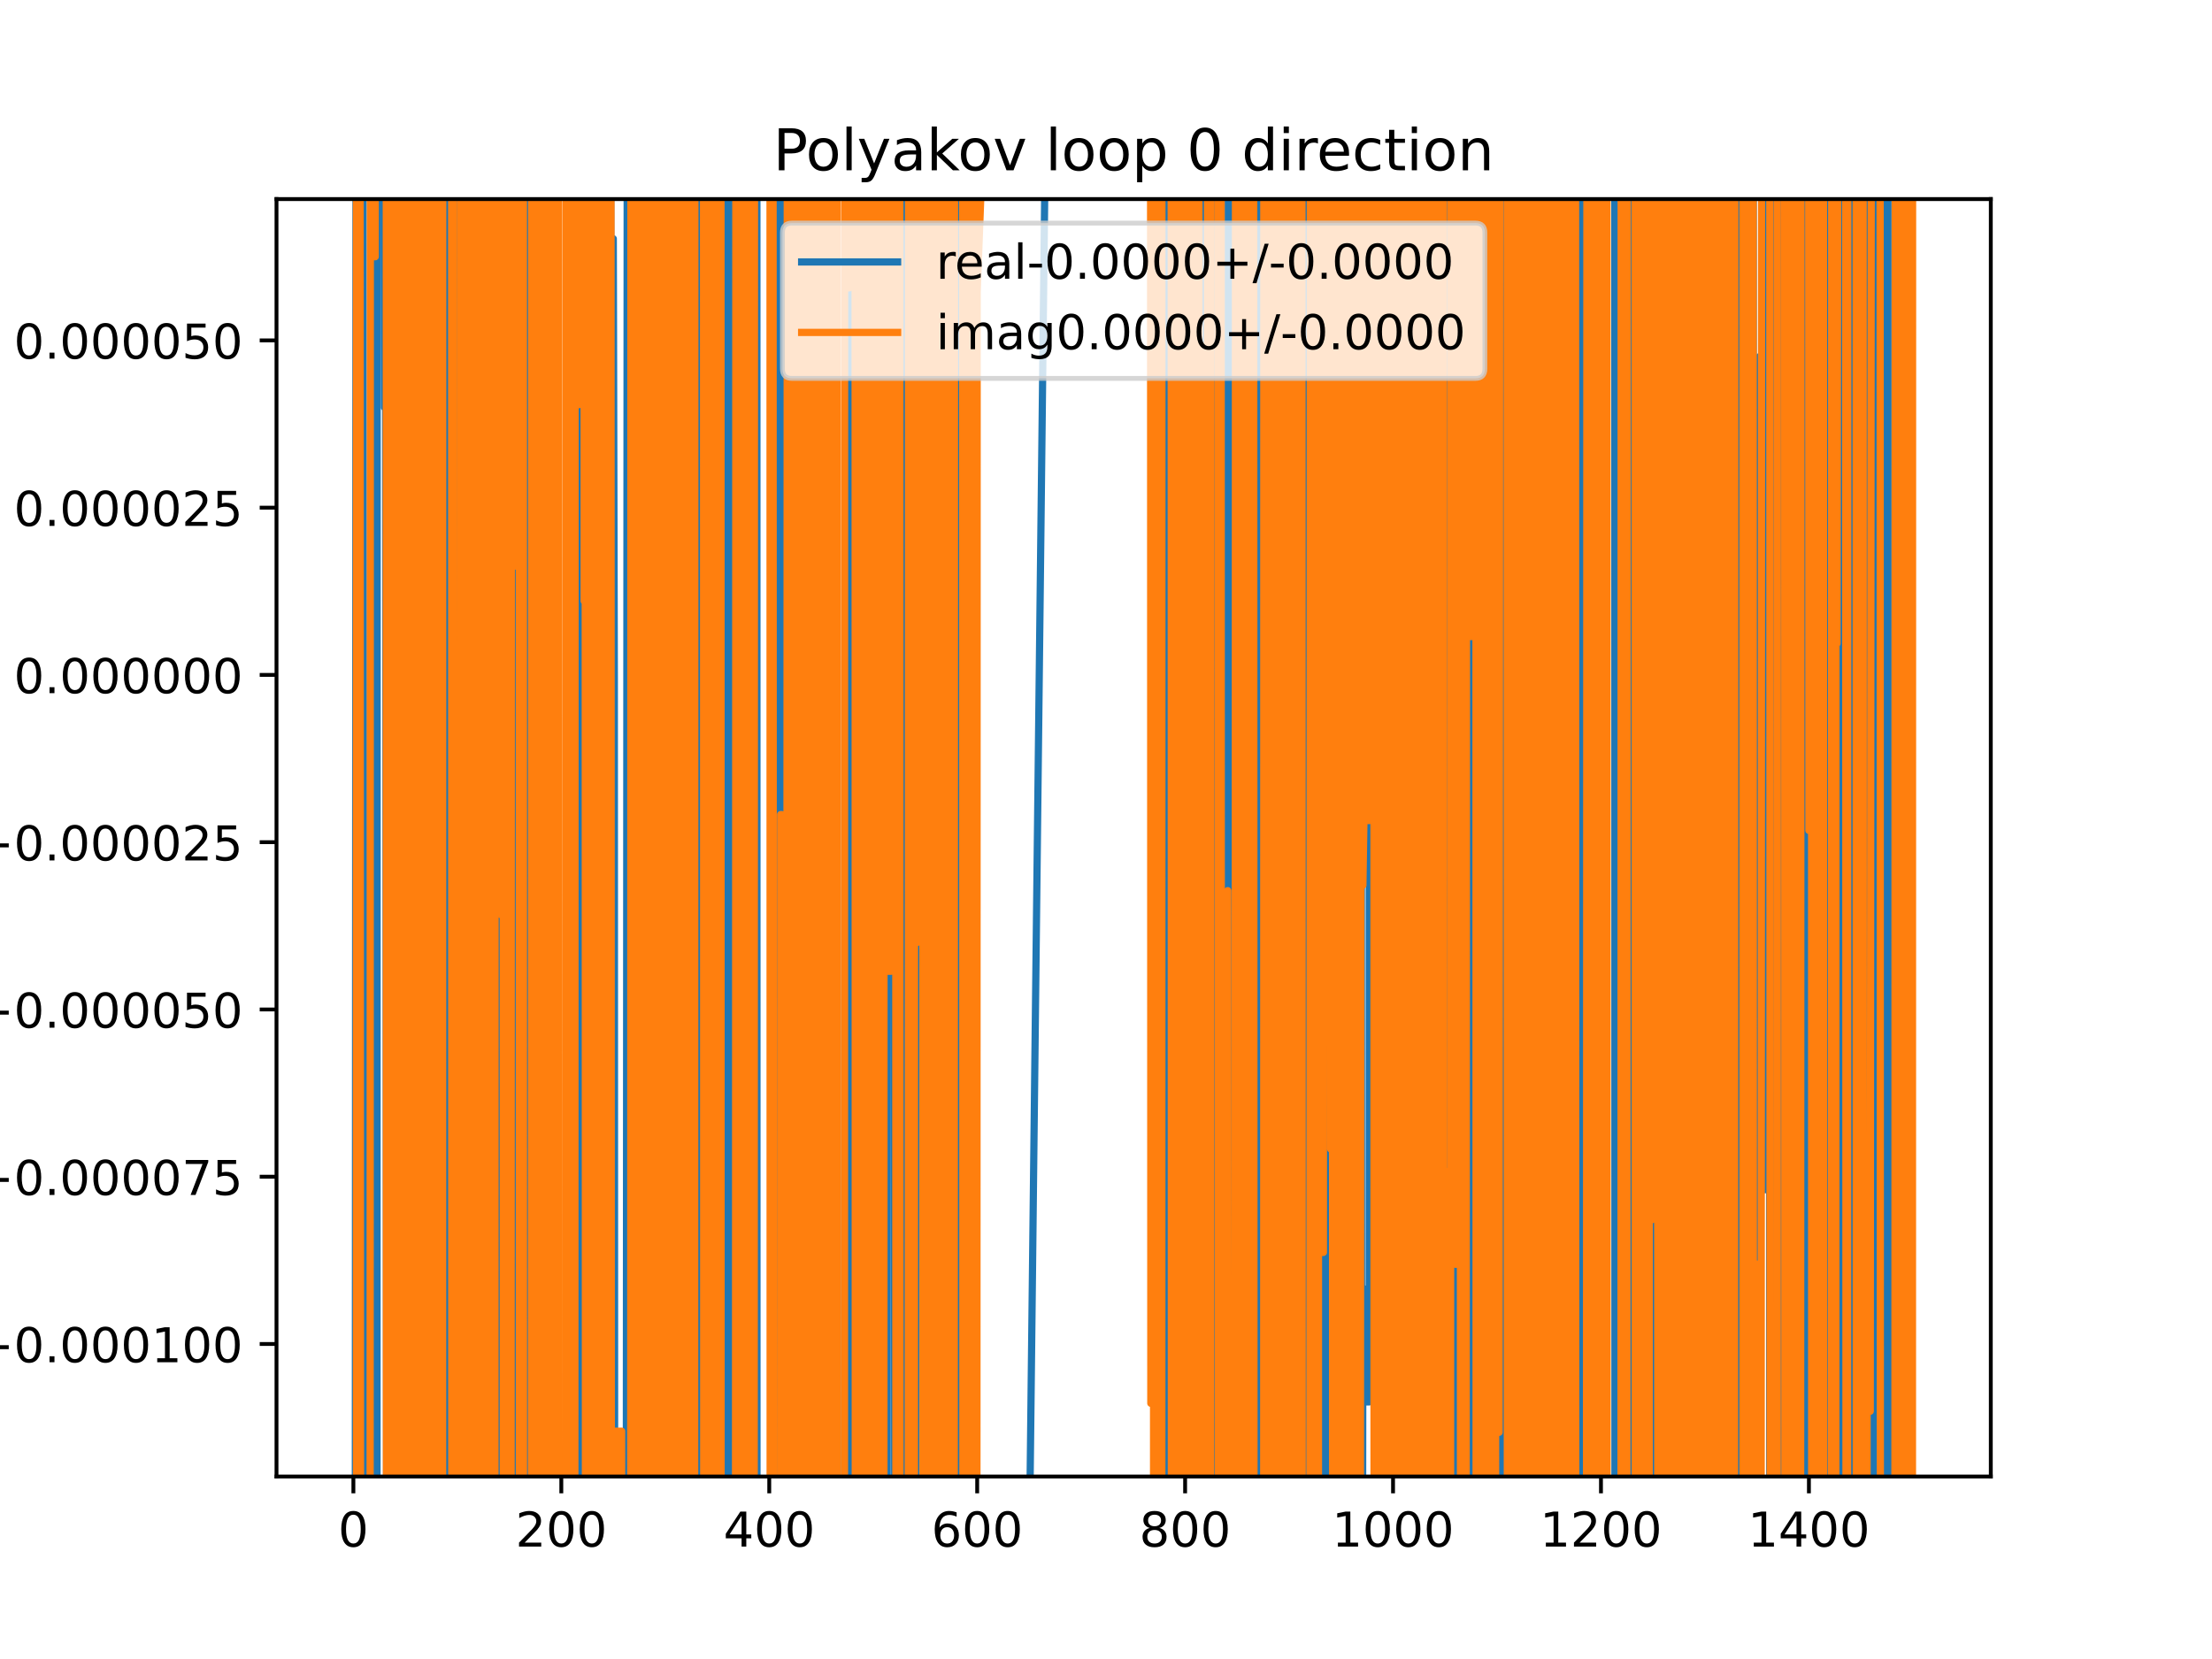 <?xml version="1.0" encoding="utf-8" standalone="no"?>
<!DOCTYPE svg PUBLIC "-//W3C//DTD SVG 1.1//EN"
  "http://www.w3.org/Graphics/SVG/1.1/DTD/svg11.dtd">
<!-- Created with matplotlib (https://matplotlib.org/) -->
<svg height="345.6pt" version="1.1" viewBox="0 0 460.8 345.6" width="460.8pt" xmlns="http://www.w3.org/2000/svg" xmlns:xlink="http://www.w3.org/1999/xlink">
 <defs>
  <style type="text/css">
*{stroke-linecap:butt;stroke-linejoin:round;}
  </style>
 </defs>
 <g id="figure_1">
  <g id="patch_1">
   <path d="M 0 345.6 
L 460.8 345.6 
L 460.8 0 
L 0 0 
z
" style="fill:#ffffff;"/>
  </g>
  <g id="axes_1">
   <g id="patch_2">
    <path d="M 57.6 307.584 
L 414.72 307.584 
L 414.72 41.472 
L 57.6 41.472 
z
" style="fill:#ffffff;"/>
   </g>
   <g id="matplotlib.axis_1">
    <g id="xtick_1">
     <g id="line2d_1">
      <defs>
       <path d="M 0 0 
L 0 3.5 
" id="m90bf85c254" style="stroke:#000000;stroke-width:0.8;"/>
      </defs>
      <g>
       <use style="stroke:#000000;stroke-width:0.8;" x="73.616" xlink:href="#m90bf85c254" y="307.584"/>
      </g>
     </g>
     <g id="text_1">
      <!-- 0 -->
      <defs>
       <path d="M 31.781 66.406 
Q 24.172 66.406 20.328 58.906 
Q 16.5 51.422 16.5 36.375 
Q 16.5 21.391 20.328 13.891 
Q 24.172 6.391 31.781 6.391 
Q 39.453 6.391 43.281 13.891 
Q 47.125 21.391 47.125 36.375 
Q 47.125 51.422 43.281 58.906 
Q 39.453 66.406 31.781 66.406 
z
M 31.781 74.219 
Q 44.047 74.219 50.516 64.516 
Q 56.984 54.828 56.984 36.375 
Q 56.984 17.969 50.516 8.266 
Q 44.047 -1.422 31.781 -1.422 
Q 19.531 -1.422 13.062 8.266 
Q 6.594 17.969 6.594 36.375 
Q 6.594 54.828 13.062 64.516 
Q 19.531 74.219 31.781 74.219 
z
" id="DejaVuSans-48"/>
      </defs>
      <g transform="translate(70.435 322.182)scale(0.1 -0.1)">
       <use xlink:href="#DejaVuSans-48"/>
      </g>
     </g>
    </g>
    <g id="xtick_2">
     <g id="line2d_2">
      <g>
       <use style="stroke:#000000;stroke-width:0.8;" x="116.932" xlink:href="#m90bf85c254" y="307.584"/>
      </g>
     </g>
     <g id="text_2">
      <!-- 200 -->
      <defs>
       <path d="M 19.188 8.297 
L 53.609 8.297 
L 53.609 0 
L 7.328 0 
L 7.328 8.297 
Q 12.938 14.109 22.625 23.891 
Q 32.328 33.688 34.812 36.531 
Q 39.547 41.844 41.422 45.531 
Q 43.312 49.219 43.312 52.781 
Q 43.312 58.594 39.234 62.25 
Q 35.156 65.922 28.609 65.922 
Q 23.969 65.922 18.812 64.312 
Q 13.672 62.703 7.812 59.422 
L 7.812 69.391 
Q 13.766 71.781 18.938 73 
Q 24.125 74.219 28.422 74.219 
Q 39.75 74.219 46.484 68.547 
Q 53.219 62.891 53.219 53.422 
Q 53.219 48.922 51.531 44.891 
Q 49.859 40.875 45.406 35.406 
Q 44.188 33.984 37.641 27.219 
Q 31.109 20.453 19.188 8.297 
z
" id="DejaVuSans-50"/>
      </defs>
      <g transform="translate(107.389 322.182)scale(0.1 -0.1)">
       <use xlink:href="#DejaVuSans-50"/>
       <use x="63.623" xlink:href="#DejaVuSans-48"/>
       <use x="127.246" xlink:href="#DejaVuSans-48"/>
      </g>
     </g>
    </g>
    <g id="xtick_3">
     <g id="line2d_3">
      <g>
       <use style="stroke:#000000;stroke-width:0.8;" x="160.248" xlink:href="#m90bf85c254" y="307.584"/>
      </g>
     </g>
     <g id="text_3">
      <!-- 400 -->
      <defs>
       <path d="M 37.797 64.312 
L 12.891 25.391 
L 37.797 25.391 
z
M 35.203 72.906 
L 47.609 72.906 
L 47.609 25.391 
L 58.016 25.391 
L 58.016 17.188 
L 47.609 17.188 
L 47.609 0 
L 37.797 0 
L 37.797 17.188 
L 4.891 17.188 
L 4.891 26.703 
z
" id="DejaVuSans-52"/>
      </defs>
      <g transform="translate(150.705 322.182)scale(0.1 -0.1)">
       <use xlink:href="#DejaVuSans-52"/>
       <use x="63.623" xlink:href="#DejaVuSans-48"/>
       <use x="127.246" xlink:href="#DejaVuSans-48"/>
      </g>
     </g>
    </g>
    <g id="xtick_4">
     <g id="line2d_4">
      <g>
       <use style="stroke:#000000;stroke-width:0.8;" x="203.565" xlink:href="#m90bf85c254" y="307.584"/>
      </g>
     </g>
     <g id="text_4">
      <!-- 600 -->
      <defs>
       <path d="M 33.016 40.375 
Q 26.375 40.375 22.484 35.828 
Q 18.609 31.297 18.609 23.391 
Q 18.609 15.531 22.484 10.953 
Q 26.375 6.391 33.016 6.391 
Q 39.656 6.391 43.531 10.953 
Q 47.406 15.531 47.406 23.391 
Q 47.406 31.297 43.531 35.828 
Q 39.656 40.375 33.016 40.375 
z
M 52.594 71.297 
L 52.594 62.312 
Q 48.875 64.062 45.094 64.984 
Q 41.312 65.922 37.594 65.922 
Q 27.828 65.922 22.672 59.328 
Q 17.531 52.734 16.797 39.406 
Q 19.672 43.656 24.016 45.922 
Q 28.375 48.188 33.594 48.188 
Q 44.578 48.188 50.953 41.516 
Q 57.328 34.859 57.328 23.391 
Q 57.328 12.156 50.688 5.359 
Q 44.047 -1.422 33.016 -1.422 
Q 20.359 -1.422 13.672 8.266 
Q 6.984 17.969 6.984 36.375 
Q 6.984 53.656 15.188 63.938 
Q 23.391 74.219 37.203 74.219 
Q 40.922 74.219 44.703 73.484 
Q 48.484 72.75 52.594 71.297 
z
" id="DejaVuSans-54"/>
      </defs>
      <g transform="translate(194.021 322.182)scale(0.1 -0.1)">
       <use xlink:href="#DejaVuSans-54"/>
       <use x="63.623" xlink:href="#DejaVuSans-48"/>
       <use x="127.246" xlink:href="#DejaVuSans-48"/>
      </g>
     </g>
    </g>
    <g id="xtick_5">
     <g id="line2d_5">
      <g>
       <use style="stroke:#000000;stroke-width:0.8;" x="246.881" xlink:href="#m90bf85c254" y="307.584"/>
      </g>
     </g>
     <g id="text_5">
      <!-- 800 -->
      <defs>
       <path d="M 31.781 34.625 
Q 24.75 34.625 20.719 30.859 
Q 16.703 27.094 16.703 20.516 
Q 16.703 13.922 20.719 10.156 
Q 24.75 6.391 31.781 6.391 
Q 38.812 6.391 42.859 10.172 
Q 46.922 13.969 46.922 20.516 
Q 46.922 27.094 42.891 30.859 
Q 38.875 34.625 31.781 34.625 
z
M 21.922 38.812 
Q 15.578 40.375 12.031 44.719 
Q 8.5 49.078 8.5 55.328 
Q 8.5 64.062 14.719 69.141 
Q 20.953 74.219 31.781 74.219 
Q 42.672 74.219 48.875 69.141 
Q 55.078 64.062 55.078 55.328 
Q 55.078 49.078 51.531 44.719 
Q 48 40.375 41.703 38.812 
Q 48.828 37.156 52.797 32.312 
Q 56.781 27.484 56.781 20.516 
Q 56.781 9.906 50.312 4.234 
Q 43.844 -1.422 31.781 -1.422 
Q 19.734 -1.422 13.25 4.234 
Q 6.781 9.906 6.781 20.516 
Q 6.781 27.484 10.781 32.312 
Q 14.797 37.156 21.922 38.812 
z
M 18.312 54.391 
Q 18.312 48.734 21.844 45.562 
Q 25.391 42.391 31.781 42.391 
Q 38.141 42.391 41.719 45.562 
Q 45.312 48.734 45.312 54.391 
Q 45.312 60.062 41.719 63.234 
Q 38.141 66.406 31.781 66.406 
Q 25.391 66.406 21.844 63.234 
Q 18.312 60.062 18.312 54.391 
z
" id="DejaVuSans-56"/>
      </defs>
      <g transform="translate(237.337 322.182)scale(0.1 -0.1)">
       <use xlink:href="#DejaVuSans-56"/>
       <use x="63.623" xlink:href="#DejaVuSans-48"/>
       <use x="127.246" xlink:href="#DejaVuSans-48"/>
      </g>
     </g>
    </g>
    <g id="xtick_6">
     <g id="line2d_6">
      <g>
       <use style="stroke:#000000;stroke-width:0.8;" x="290.197" xlink:href="#m90bf85c254" y="307.584"/>
      </g>
     </g>
     <g id="text_6">
      <!-- 1000 -->
      <defs>
       <path d="M 12.406 8.297 
L 28.516 8.297 
L 28.516 63.922 
L 10.984 60.406 
L 10.984 69.391 
L 28.422 72.906 
L 38.281 72.906 
L 38.281 8.297 
L 54.391 8.297 
L 54.391 0 
L 12.406 0 
z
" id="DejaVuSans-49"/>
      </defs>
      <g transform="translate(277.472 322.182)scale(0.1 -0.1)">
       <use xlink:href="#DejaVuSans-49"/>
       <use x="63.623" xlink:href="#DejaVuSans-48"/>
       <use x="127.246" xlink:href="#DejaVuSans-48"/>
       <use x="190.869" xlink:href="#DejaVuSans-48"/>
      </g>
     </g>
    </g>
    <g id="xtick_7">
     <g id="line2d_7">
      <g>
       <use style="stroke:#000000;stroke-width:0.8;" x="333.513" xlink:href="#m90bf85c254" y="307.584"/>
      </g>
     </g>
     <g id="text_7">
      <!-- 1200 -->
      <g transform="translate(320.788 322.182)scale(0.1 -0.1)">
       <use xlink:href="#DejaVuSans-49"/>
       <use x="63.623" xlink:href="#DejaVuSans-50"/>
       <use x="127.246" xlink:href="#DejaVuSans-48"/>
       <use x="190.869" xlink:href="#DejaVuSans-48"/>
      </g>
     </g>
    </g>
    <g id="xtick_8">
     <g id="line2d_8">
      <g>
       <use style="stroke:#000000;stroke-width:0.8;" x="376.829" xlink:href="#m90bf85c254" y="307.584"/>
      </g>
     </g>
     <g id="text_8">
      <!-- 1400 -->
      <g transform="translate(364.104 322.182)scale(0.1 -0.1)">
       <use xlink:href="#DejaVuSans-49"/>
       <use x="63.623" xlink:href="#DejaVuSans-52"/>
       <use x="127.246" xlink:href="#DejaVuSans-48"/>
       <use x="190.869" xlink:href="#DejaVuSans-48"/>
      </g>
     </g>
    </g>
   </g>
   <g id="matplotlib.axis_2">
    <g id="ytick_1">
     <g id="line2d_9">
      <defs>
       <path d="M 0 0 
L -3.5 0 
" id="m216550cd2a" style="stroke:#000000;stroke-width:0.8;"/>
      </defs>
      <g>
       <use style="stroke:#000000;stroke-width:0.8;" x="57.6" xlink:href="#m216550cd2a" y="279.978"/>
      </g>
     </g>
     <g id="text_9">
      <!-- −0.000100 -->
      <defs>
       <path d="M 10.594 35.5 
L 73.188 35.5 
L 73.188 27.203 
L 10.594 27.203 
z
" id="DejaVuSans-8722"/>
       <path d="M 10.688 12.406 
L 21 12.406 
L 21 0 
L 10.688 0 
z
" id="DejaVuSans-46"/>
      </defs>
      <g transform="translate(-5.495 283.777)scale(0.1 -0.1)">
       <use xlink:href="#DejaVuSans-8722"/>
       <use x="83.789" xlink:href="#DejaVuSans-48"/>
       <use x="147.412" xlink:href="#DejaVuSans-46"/>
       <use x="179.199" xlink:href="#DejaVuSans-48"/>
       <use x="242.822" xlink:href="#DejaVuSans-48"/>
       <use x="306.445" xlink:href="#DejaVuSans-48"/>
       <use x="370.068" xlink:href="#DejaVuSans-49"/>
       <use x="433.691" xlink:href="#DejaVuSans-48"/>
       <use x="497.314" xlink:href="#DejaVuSans-48"/>
      </g>
     </g>
    </g>
    <g id="ytick_2">
     <g id="line2d_10">
      <g>
       <use style="stroke:#000000;stroke-width:0.8;" x="57.6" xlink:href="#m216550cd2a" y="245.133"/>
      </g>
     </g>
     <g id="text_10">
      <!-- −0.000075 -->
      <defs>
       <path d="M 8.203 72.906 
L 55.078 72.906 
L 55.078 68.703 
L 28.609 0 
L 18.312 0 
L 43.219 64.594 
L 8.203 64.594 
z
" id="DejaVuSans-55"/>
       <path d="M 10.797 72.906 
L 49.516 72.906 
L 49.516 64.594 
L 19.828 64.594 
L 19.828 46.734 
Q 21.969 47.469 24.109 47.828 
Q 26.266 48.188 28.422 48.188 
Q 40.625 48.188 47.75 41.5 
Q 54.891 34.812 54.891 23.391 
Q 54.891 11.625 47.562 5.094 
Q 40.234 -1.422 26.906 -1.422 
Q 22.312 -1.422 17.547 -0.641 
Q 12.797 0.141 7.719 1.703 
L 7.719 11.625 
Q 12.109 9.234 16.797 8.062 
Q 21.484 6.891 26.703 6.891 
Q 35.156 6.891 40.078 11.328 
Q 45.016 15.766 45.016 23.391 
Q 45.016 31 40.078 35.438 
Q 35.156 39.891 26.703 39.891 
Q 22.75 39.891 18.812 39.016 
Q 14.891 38.141 10.797 36.281 
z
" id="DejaVuSans-53"/>
      </defs>
      <g transform="translate(-5.495 248.932)scale(0.1 -0.1)">
       <use xlink:href="#DejaVuSans-8722"/>
       <use x="83.789" xlink:href="#DejaVuSans-48"/>
       <use x="147.412" xlink:href="#DejaVuSans-46"/>
       <use x="179.199" xlink:href="#DejaVuSans-48"/>
       <use x="242.822" xlink:href="#DejaVuSans-48"/>
       <use x="306.445" xlink:href="#DejaVuSans-48"/>
       <use x="370.068" xlink:href="#DejaVuSans-48"/>
       <use x="433.691" xlink:href="#DejaVuSans-55"/>
       <use x="497.314" xlink:href="#DejaVuSans-53"/>
      </g>
     </g>
    </g>
    <g id="ytick_3">
     <g id="line2d_11">
      <g>
       <use style="stroke:#000000;stroke-width:0.8;" x="57.6" xlink:href="#m216550cd2a" y="210.288"/>
      </g>
     </g>
     <g id="text_11">
      <!-- −0.000050 -->
      <g transform="translate(-5.495 214.087)scale(0.1 -0.1)">
       <use xlink:href="#DejaVuSans-8722"/>
       <use x="83.789" xlink:href="#DejaVuSans-48"/>
       <use x="147.412" xlink:href="#DejaVuSans-46"/>
       <use x="179.199" xlink:href="#DejaVuSans-48"/>
       <use x="242.822" xlink:href="#DejaVuSans-48"/>
       <use x="306.445" xlink:href="#DejaVuSans-48"/>
       <use x="370.068" xlink:href="#DejaVuSans-48"/>
       <use x="433.691" xlink:href="#DejaVuSans-53"/>
       <use x="497.314" xlink:href="#DejaVuSans-48"/>
      </g>
     </g>
    </g>
    <g id="ytick_4">
     <g id="line2d_12">
      <g>
       <use style="stroke:#000000;stroke-width:0.8;" x="57.6" xlink:href="#m216550cd2a" y="175.443"/>
      </g>
     </g>
     <g id="text_12">
      <!-- −0.000025 -->
      <g transform="translate(-5.495 179.242)scale(0.1 -0.1)">
       <use xlink:href="#DejaVuSans-8722"/>
       <use x="83.789" xlink:href="#DejaVuSans-48"/>
       <use x="147.412" xlink:href="#DejaVuSans-46"/>
       <use x="179.199" xlink:href="#DejaVuSans-48"/>
       <use x="242.822" xlink:href="#DejaVuSans-48"/>
       <use x="306.445" xlink:href="#DejaVuSans-48"/>
       <use x="370.068" xlink:href="#DejaVuSans-48"/>
       <use x="433.691" xlink:href="#DejaVuSans-50"/>
       <use x="497.314" xlink:href="#DejaVuSans-53"/>
      </g>
     </g>
    </g>
    <g id="ytick_5">
     <g id="line2d_13">
      <g>
       <use style="stroke:#000000;stroke-width:0.8;" x="57.6" xlink:href="#m216550cd2a" y="140.598"/>
      </g>
     </g>
     <g id="text_13">
      <!-- 0.000000 -->
      <g transform="translate(2.884 144.397)scale(0.1 -0.1)">
       <use xlink:href="#DejaVuSans-48"/>
       <use x="63.623" xlink:href="#DejaVuSans-46"/>
       <use x="95.41" xlink:href="#DejaVuSans-48"/>
       <use x="159.033" xlink:href="#DejaVuSans-48"/>
       <use x="222.656" xlink:href="#DejaVuSans-48"/>
       <use x="286.279" xlink:href="#DejaVuSans-48"/>
       <use x="349.902" xlink:href="#DejaVuSans-48"/>
       <use x="413.525" xlink:href="#DejaVuSans-48"/>
      </g>
     </g>
    </g>
    <g id="ytick_6">
     <g id="line2d_14">
      <g>
       <use style="stroke:#000000;stroke-width:0.8;" x="57.6" xlink:href="#m216550cd2a" y="105.753"/>
      </g>
     </g>
     <g id="text_14">
      <!-- 0.000025 -->
      <g transform="translate(2.884 109.552)scale(0.1 -0.1)">
       <use xlink:href="#DejaVuSans-48"/>
       <use x="63.623" xlink:href="#DejaVuSans-46"/>
       <use x="95.41" xlink:href="#DejaVuSans-48"/>
       <use x="159.033" xlink:href="#DejaVuSans-48"/>
       <use x="222.656" xlink:href="#DejaVuSans-48"/>
       <use x="286.279" xlink:href="#DejaVuSans-48"/>
       <use x="349.902" xlink:href="#DejaVuSans-50"/>
       <use x="413.525" xlink:href="#DejaVuSans-53"/>
      </g>
     </g>
    </g>
    <g id="ytick_7">
     <g id="line2d_15">
      <g>
       <use style="stroke:#000000;stroke-width:0.8;" x="57.6" xlink:href="#m216550cd2a" y="70.908"/>
      </g>
     </g>
     <g id="text_15">
      <!-- 0.000050 -->
      <g transform="translate(2.884 74.707)scale(0.1 -0.1)">
       <use xlink:href="#DejaVuSans-48"/>
       <use x="63.623" xlink:href="#DejaVuSans-46"/>
       <use x="95.41" xlink:href="#DejaVuSans-48"/>
       <use x="159.033" xlink:href="#DejaVuSans-48"/>
       <use x="222.656" xlink:href="#DejaVuSans-48"/>
       <use x="286.279" xlink:href="#DejaVuSans-48"/>
       <use x="349.902" xlink:href="#DejaVuSans-53"/>
       <use x="413.525" xlink:href="#DejaVuSans-48"/>
      </g>
     </g>
    </g>
   </g>
   <g id="line2d_16">
    <path clip-path="url(#pd8c4dcd103)" d="M 74.005 346.6 
L 74.178 -1 
M 74.307 -1 
L 74.403 346.6 
M 74.523 346.6 
L 74.572 -1 
M 74.908 -1 
L 74.916 30.388 
L 75.132 208.795 
L 75.223 -1 
M 75.639 -1 
L 75.726 346.6 
M 77.093 346.6 
L 77.294 -1 
M 77.517 -1 
L 77.67 346.6 
M 77.907 346.6 
L 77.948 314.961 
L 78.164 314.961 
L 78.171 346.6 
M 78.534 346.6 
L 78.584 -1 
M 79.246 -1 
L 79.247 8.137 
L 79.268 -1 
M 80.05 -1 
L 80.114 84.93 
L 80.33 84.93 
L 80.564 346.6 
M 80.849 346.6 
L 80.886 -1 
M 81.137 -1 
L 81.196 340.465 
L 81.413 340.465 
L 81.414 346.6 
M 81.993 346.6 
L 82.014 -1 
M 82.394 -1 
L 82.418 346.6 
M 82.593 346.6 
L 82.622 -1 
M 82.869 -1 
L 82.921 346.6 
M 82.945 346.6 
L 83.042 -1 
M 83.309 -1 
L 83.403 346.6 
M 83.687 346.6 
L 83.725 -1 
M 84.102 -1 
L 84.175 346.6 
M 84.986 346.6 
L 85.02 -1 
M 85.195 -1 
L 85.239 346.6 
M 85.676 346.6 
L 85.717 -1 
M 86.057 -1 
L 86.117 346.6 
M 86.253 346.6 
L 86.327 -1 
M 86.589 -1 
L 86.611 35.078 
L 86.643 346.6 
M 86.978 346.6 
L 87.007 -1 
M 87.075 -1 
L 87.1 346.6 
M 87.431 346.6 
L 87.457 -1 
M 87.528 -1 
L 87.592 346.6 
M 87.761 346.6 
L 87.803 -1 
M 88.026 -1 
L 88.072 346.6 
M 89.057 346.6 
L 89.091 -1 
M 89.401 -1 
L 89.427 161.53 
L 89.427 161.53 
L 89.632 -1 
M 90.755 -1 
L 90.803 346.6 
M 91.5 346.6 
L 91.544 -1 
M 92.729 -1 
L 92.844 346.6 
M 92.934 346.6 
L 93.037 -1 
M 93.329 -1 
L 93.363 346.6 
M 94.129 346.6 
L 94.153 -1 
M 94.284 -1 
L 94.342 346.6 
M 95.246 346.6 
L 95.274 185.722 
L 95.323 346.6 
M 95.781 346.6 
L 95.802 -1 
M 96.058 -1 
L 96.081 346.6 
M 96.266 346.6 
L 96.315 -1 
M 97.048 -1 
L 97.099 346.6 
M 97.306 346.6 
L 97.34 -1 
M 98.467 -1 
L 98.523 276.965 
L 98.731 -1 
M 98.746 -1 
L 98.956 343.92 
L 99.389 343.92 
L 99.39 346.6 
M 99.703 346.6 
L 99.744 -1 
M 99.937 -1 
L 99.997 346.6 
M 100.118 346.6 
L 100.23 -1 
M 100.787 -1 
L 100.846 346.6 
M 100.981 346.6 
L 101.057 -1 
M 101.17 -1 
L 101.226 346.6 
M 101.56 346.6 
L 101.602 -1 
M 101.886 -1 
L 101.914 346.6 
M 102.44 346.6 
L 102.48 -1 
M 102.914 -1 
L 102.945 346.6 
M 104.045 346.6 
L 104.119 -1 
M 104.195 -1 
L 104.283 346.6 
M 105.155 346.6 
L 105.183 -1 
M 105.587 -1 
L 105.613 346.6 
M 105.841 346.6 
L 105.91 -1 
M 106.19 -1 
L 106.214 346.6 
M 106.401 346.6 
L 106.419 -1 
M 106.679 -1 
L 106.702 346.6 
M 107.093 346.6 
L 107.136 -1 
M 107.261 -1 
L 107.326 346.6 
M 108.185 346.6 
L 108.219 -1 
M 108.866 -1 
L 108.919 284.588 
L 108.979 -1 
M 109.463 -1 
L 109.516 346.6 
M 109.724 346.6 
L 109.869 -1 
M 110.411 -1 
L 110.435 190.655 
L 110.651 197.725 
L 110.683 -1 
M 111.214 -1 
L 111.289 346.6 
M 112.154 346.6 
L 112.168 176.207 
L 112.601 176.207 
L 112.817 259.489 
L 112.859 -1 
M 113.217 -1 
L 113.25 200.159 
L 113.327 -1 
M 113.513 -1 
L 113.557 346.6 
M 113.844 346.6 
L 113.9 -1 
M 113.903 -1 
L 114.128 346.6 
M 114.448 346.6 
L 114.467 -1 
M 114.81 -1 
L 114.852 346.6 
M 115.287 346.6 
L 115.333 -1 
M 115.496 -1 
L 115.54 346.6 
M 117.676 346.6 
L 117.799 337.49 
L 117.801 346.6 
M 119.134 346.6 
L 119.181 -1 
M 119.397 -1 
L 119.426 346.6 
M 119.799 346.6 
L 119.964 9.002 
L 120.181 9.002 
L 120.247 346.6 
M 120.629 346.6 
L 120.667 -1 
M 121.582 -1 
L 121.606 346.6 
M 122.103 346.6 
L 122.153 -1 
M 122.864 -1 
L 122.964 346.6 
M 123.224 346.6 
L 123.259 -1 
M 123.559 -1 
L 123.586 346.6 
M 123.771 346.6 
L 123.826 -1 
M 123.94 -1 
L 124.056 346.6 
M 124.119 346.6 
L 124.296 33.84 
L 124.509 346.6 
M 125.642 346.6 
L 125.708 -1 
M 126.025 -1 
L 126.029 7.506 
L 126.03 -1 
M 127.217 -1 
L 127.29 346.6 
M 127.71 346.6 
L 127.761 49.729 
L 127.978 141.191 
L 128.052 346.6 
M 130.451 346.6 
L 130.678 -1 
M 130.812 -1 
L 130.853 346.6 
M 131.316 346.6 
L 131.339 -1 
M 131.546 -1 
L 131.568 346.6 
M 132.073 346.6 
L 132.093 265.259 
L 132.31 68.367 
L 132.526 68.367 
L 132.743 221.585 
L 132.837 -1 
M 134.425 -1 
L 134.475 161.394 
L 134.692 141.488 
L 134.84 -1 
M 135.435 -1 
L 135.506 346.6 
M 136.008 346.6 
L 136.208 137.986 
L 136.294 346.6 
M 137.63 346.6 
L 137.668 -1 
M 138.276 -1 
L 138.306 346.6 
M 138.58 346.6 
L 138.626 -1 
M 139.366 -1 
L 139.391 346.6 
M 139.661 346.6 
L 139.673 289.794 
L 139.717 346.6 
M 139.947 346.6 
L 140.036 -1 
M 140.172 -1 
L 140.255 346.6 
M 142.814 346.6 
L 142.85 -1 
M 143.005 -1 
L 143.046 346.6 
M 143.471 346.6 
L 143.522 -1 
M 144.08 -1 
L 144.136 346.6 
M 144.275 346.6 
L 144.31 -1 
M 145.573 -1 
L 145.606 346.6 
M 146.524 346.6 
L 146.558 -1 
M 147.543 -1 
L 147.615 346.6 
M 147.727 346.6 
L 147.768 -1 
M 148.477 -1 
L 148.51 346.6 
M 148.641 346.6 
L 148.708 -1 
M 149.089 -1 
L 149.201 346.6 
M 149.42 346.6 
L 149.495 -1 
M 150.107 -1 
L 150.142 346.6 
M 150.63 346.6 
L 150.661 -1 
M 150.815 -1 
L 150.868 346.6 
M 152.074 346.6 
L 152.105 -1 
M 153.528 -1 
L 153.587 346.6 
M 154.247 346.6 
L 154.278 -1 
M 155.439 -1 
L 155.484 194.057 
L 155.524 -1 
M 156.406 -1 
L 156.429 346.6 
M 157.28 346.6 
L 157.36 -1 
M 157.678 -1 
L 157.698 346.6 
M 160.963 346.6 
L 161.002 -1 
M 161.455 -1 
L 161.499 346.6 
M 161.871 346.6 
L 161.972 -1 
M 162.432 -1 
L 162.631 337.463 
L 162.847 337.463 
L 162.904 -1 
M 163.594 -1 
L 163.638 346.6 
M 163.995 346.6 
L 164.033 -1 
M 164.256 -1 
L 164.292 346.6 
M 164.43 346.6 
L 164.463 -1 
M 164.909 -1 
L 165.013 276.886 
L 165.311 346.6 
M 166.172 346.6 
L 166.198 -1 
M 166.702 -1 
L 166.743 346.6 
M 166.87 346.6 
L 166.962 325.273 
L 166.98 346.6 
M 167.272 346.6 
L 167.396 21.753 
L 167.534 346.6 
M 167.863 346.6 
L 167.928 -1 
M 168.094 -1 
L 168.121 346.6 
M 168.98 346.6 
L 169.003 -1 
M 169.737 -1 
L 169.778 305.354 
L 169.987 -1 
M 170.969 -1 
L 171.15 346.6 
M 172.182 346.6 
L 172.232 -1 
M 172.675 -1 
L 172.703 346.6 
M 173.242 346.6 
L 173.243 337.399 
L 173.245 346.6 
M 173.698 346.6 
L 173.758 -1 
M 174.311 -1 
L 174.486 346.6 
M 175.192 346.6 
L 175.193 344.732 
L 175.626 344.732 
L 175.626 346.6 
M 176.052 346.6 
L 176.059 291.551 
L 176.087 346.6 
M 176.42 346.6 
L 176.492 160.883 
L 176.925 160.883 
L 177 -1 
M 177.369 -1 
L 177.441 346.6 
M 178.349 346.6 
L 178.389 -1 
M 178.695 -1 
L 178.724 346.6 
M 179.057 346.6 
L 179.091 18.516 
L 179.308 18.516 
L 179.311 -1 
M 180.614 -1 
L 180.712 346.6 
M 181.317 346.6 
L 181.369 -1 
M 182.182 -1 
L 182.257 346.6 
M 182.448 346.6 
L 182.548 -1 
M 183.002 -1 
L 183.147 346.6 
M 184.006 346.6 
L 184.092 -1 
M 184.608 -1 
L 184.646 346.6 
M 184.818 346.6 
L 184.866 -1 
M 186.29 -1 
L 186.38 346.6 
M 186.589 346.6 
L 186.671 170.261 
L 186.888 170.261 
L 187.104 119.863 
L 187.135 -1 
M 187.482 -1 
L 187.538 255.71 
L 187.754 255.71 
L 187.795 346.6 
M 188.324 346.6 
L 188.404 119.108 
L 188.613 -1 
M 188.838 -1 
L 188.882 346.6 
M 189.167 346.6 
L 189.196 -1 
M 189.597 -1 
L 189.64 346.6 
M 189.764 346.6 
L 189.806 -1 
M 190.372 -1 
L 190.402 346.6 
M 190.756 346.6 
L 190.786 29.385 
L 191.003 29.385 
L 191.013 -1 
M 192.447 -1 
L 192.475 346.6 
M 193.487 346.6 
L 193.504 -1 
M 194.313 -1 
L 194.346 346.6 
M 195.147 346.6 
L 195.201 -1 
M 195.869 -1 
L 195.91 346.6 
M 196.272 346.6 
L 196.397 -1 
M 196.47 -1 
L 196.634 182.377 
L 197.067 182.377 
L 197.106 -1 
M 197.649 -1 
L 197.684 346.6 
M 199.264 346.6 
L 199.321 -1 
M 199.618 -1 
L 199.695 346.6 
M 199.944 346.6 
L 199.969 -1 
M 200.733 -1 
L 200.749 134.187 
L 200.966 134.187 
L 201.115 -1 
M 201.629 -1 
L 201.704 346.6 
M 201.902 346.6 
L 201.944 -1 
M 202.132 -1 
L 202.166 346.6 
M 202.933 346.6 
L 203.022 -1 
M 203.174 -1 
L 203.209 346.6 
M 214.156 346.6 
L 218.105 -1 
M 241.988 -1 
L 242.02 346.6 
M 242.246 346.6 
L 242.288 -1 
M 242.366 -1 
L 242.398 346.6 
M 243.133 346.6 
L 243.166 -1 
M 243.233 -1 
L 243.267 346.6 
M 243.717 346.6 
L 243.783 -1 
M 243.967 -1 
L 244.089 346.6 
M 244.334 346.6 
L 244.369 -1 
M 244.84 -1 
L 244.88 346.6 
M 245.618 346.6 
L 245.646 -1 
M 245.985 -1 
L 246.024 346.6 
M 246.577 346.6 
L 246.617 -1 
M 246.996 -1 
L 247.095 346.6 
M 247.727 346.6 
L 247.964 40.606 
L 248.097 346.6 
M 248.752 346.6 
L 248.79 -1 
M 248.895 -1 
L 248.955 346.6 
M 249.104 346.6 
L 249.142 -1 
M 249.406 -1 
L 249.45 346.6 
M 249.852 346.6 
L 249.885 -1 
M 249.967 -1 
L 250.03 346.6 
M 250.234 346.6 
L 250.301 -1 
M 250.402 -1 
L 250.484 346.6 
M 250.589 346.6 
L 250.616 -1 
M 251.573 -1 
L 251.597 346.6 
M 251.758 346.6 
L 251.814 -1 
M 252.17 -1 
L 252.277 346.6 
M 252.305 346.6 
L 252.366 -1 
M 253.046 -1 
L 253.087 346.6 
M 253.746 346.6 
L 253.811 72.023 
L 253.9 346.6 
M 254.102 346.6 
L 254.166 -1 
M 254.335 -1 
L 254.41 346.6 
M 255.783 346.6 
L 255.867 -1 
M 256.272 -1 
L 256.331 346.6 
M 257.016 346.6 
L 257.06 229.784 
L 257.277 229.784 
L 257.413 -1 
M 257.997 -1 
L 258.065 346.6 
M 258.84 346.6 
L 258.883 -1 
M 259.808 -1 
L 259.876 284.528 
L 260.092 284.528 
L 260.229 -1 
M 260.672 -1 
L 260.803 346.6 
M 261.269 346.6 
L 261.345 -1 
M 262.58 -1 
L 262.675 346.6 
M 263.174 346.6 
L 263.234 -1 
M 263.406 -1 
L 263.441 346.6 
M 263.636 346.6 
L 263.66 -1 
M 264.421 -1 
L 264.424 23.163 
L 264.64 23.163 
L 264.743 346.6 
M 265.218 346.6 
L 265.29 166.889 
L 265.507 166.889 
L 265.576 -1 
M 266.079 -1 
L 266.156 195.166 
L 266.373 195.166 
L 266.53 346.6 
M 266.736 346.6 
L 266.806 318.551 
L 266.816 346.6 
M 267.162 346.6 
L 267.248 -1 
M 267.518 -1 
L 267.577 346.6 
M 267.724 346.6 
L 267.757 -1 
M 268.097 -1 
L 268.143 346.6 
M 268.599 346.6 
L 268.755 40.953 
L 268.972 40.953 
L 269.1 346.6 
M 269.222 346.6 
L 269.278 -1 
M 269.6 -1 
L 269.622 86 
L 269.838 86 
L 270.055 229.947 
L 270.069 346.6 
M 270.83 346.6 
L 270.844 -1 
M 271.106 -1 
L 271.138 333.157 
L 271.244 -1 
M 271.684 -1 
L 271.836 346.6 
M 272.922 346.6 
L 272.965 -1 
M 273.879 -1 
L 273.953 191.906 
L 274.17 191.906 
L 274.223 -1 
M 274.478 -1 
L 274.532 346.6 
M 275.149 346.6 
L 275.18 -1 
M 276.026 -1 
L 276.079 346.6 
M 277.405 346.6 
L 277.419 227.773 
L 277.521 346.6 
M 277.88 346.6 
L 277.953 -1 
M 278.346 -1 
L 278.388 346.6 
M 280.172 346.6 
L 280.228 -1 
M 280.455 -1 
L 280.494 346.6 
M 280.823 346.6 
L 280.857 -1 
M 280.926 -1 
L 280.981 346.6 
M 282.102 346.6 
L 282.127 -1 
M 282.693 -1 
L 282.809 346.6 
M 282.846 346.6 
L 282.911 -1 
M 283.157 -1 
L 283.208 346.6 
M 283.369 346.6 
L 283.456 -1 
M 283.525 -1 
L 283.665 346.6 
M 283.813 346.6 
L 283.916 268.339 
L 284.133 292.048 
L 285.216 292.048 
L 285.282 -1 
M 286.422 -1 
L 286.502 346.6 
M 286.75 346.6 
L 286.861 -1 
M 286.977 -1 
L 287.014 346.6 
M 288.018 346.6 
L 288.031 274.49 
L 288.248 274.49 
L 288.258 346.6 
M 288.728 346.6 
L 288.763 -1 
M 289.012 -1 
L 289.041 346.6 
M 289.25 346.6 
L 289.306 -1 
M 289.379 -1 
L 289.486 346.6 
M 290.21 346.6 
L 290.267 -1 
M 291.108 -1 
L 291.169 346.6 
M 291.438 346.6 
L 291.515 -1 
M 292.739 -1 
L 292.769 346.6 
M 293.846 346.6 
L 293.879 176.218 
L 294.074 -1 
M 294.317 -1 
L 294.401 346.6 
M 294.961 346.6 
L 294.962 339.17 
L 295.178 339.17 
L 295.249 -1 
M 295.528 -1 
L 295.593 346.6 
M 295.627 346.6 
L 295.681 -1 
M 296.007 -1 
L 296.045 197.083 
L 296.073 -1 
M 296.67 -1 
L 296.694 165.033 
L 296.715 -1 
M 297.267 -1 
L 297.298 346.6 
M 298.376 346.6 
L 298.462 -1 
M 299.394 -1 
L 299.533 346.6 
M 300.669 346.6 
L 300.766 -1 
M 301.069 -1 
L 301.164 346.6 
M 301.715 346.6 
L 301.774 -1 
M 302.004 -1 
L 302.06 346.6 
M 302.353 346.6 
L 302.407 -1 
M 303.077 -1 
L 303.124 346.6 
M 304.246 346.6 
L 304.275 189.951 
L 304.491 189.951 
L 304.514 346.6 
M 305.488 346.6 
L 305.517 -1 
M 306.033 -1 
L 306.07 346.6 
M 306.578 346.6 
L 306.605 -1 
M 307.305 -1 
L 307.384 346.6 
M 307.605 346.6 
L 307.651 -1 
M 308.149 -1 
L 308.173 85.307 
L 308.208 -1 
M 308.437 -1 
L 308.473 346.6 
M 308.959 346.6 
L 309.029 -1 
M 309.311 -1 
L 309.473 148.825 
L 309.689 148.825 
L 309.808 346.6 
M 310.399 346.6 
L 310.528 -1 
M 311.152 -1 
L 311.205 346.6 
M 311.69 346.6 
L 311.724 -1 
M 312.43 -1 
L 312.473 346.6 
M 313.875 346.6 
L 313.9 -1 
M 314.417 -1 
L 314.454 346.6 
M 314.454 346.6 
L 314.529 -1 
M 315.239 -1 
L 315.279 346.6 
M 315.636 346.6 
L 315.732 -1 
M 316.385 -1 
L 316.403 84.383 
L 316.62 84.383 
L 316.652 346.6 
M 316.959 346.6 
L 316.987 -1 
M 317.177 -1 
L 317.231 346.6 
M 317.364 346.6 
L 317.486 22.869 
L 317.703 223.134 
L 317.937 -1 
M 318.845 -1 
L 318.909 346.6 
M 319.397 346.6 
L 319.435 238.632 
L 319.652 238.632 
L 319.733 -1 
M 319.944 -1 
L 320.011 346.6 
M 320.115 346.6 
L 320.142 -1 
M 320.464 -1 
L 320.491 346.6 
M 320.666 346.6 
L 320.786 -1 
M 321.775 -1 
L 321.81 346.6 
M 322.591 346.6 
L 322.643 -1 
M 323.435 -1 
L 323.465 346.6 
M 323.638 346.6 
L 323.668 -1 
M 323.959 -1 
L 324.065 346.6 
M 324.32 346.6 
L 324.455 -1 
M 325.96 -1 
L 326 346.6 
M 326.232 346.6 
L 326.255 -1 
M 326.464 -1 
L 326.484 346.6 
M 326.971 346.6 
L 327.005 -1 
M 327.822 -1 
L 327.873 346.6 
M 328.223 346.6 
L 328.315 42.207 
L 328.965 42.207 
L 329.006 346.6 
M 329.713 346.6 
L 329.74 -1 
M 330.04 -1 
L 330.048 41.59 
L 330.264 41.59 
L 330.4 346.6 
M 330.533 346.6 
L 330.632 -1 
M 331.461 -1 
L 331.495 346.6 
M 332.404 346.6 
L 332.43 167.159 
L 332.647 167.159 
L 332.684 -1 
M 332.936 -1 
L 332.967 346.6 
M 333.251 346.6 
L 333.299 -1 
M 333.939 -1 
L 333.946 7.675 
L 334.062 346.6 
M 334.64 346.6 
L 334.691 -1 
M 336.391 -1 
L 336.426 346.6 
M 336.68 346.6 
L 336.72 -1 
M 336.938 -1 
L 337.061 346.6 
M 338.551 346.6 
L 338.605 -1 
M 338.979 -1 
L 339.053 346.6 
M 339.421 346.6 
L 339.47 -1 
M 340.631 -1 
L 340.66 116.655 
L 340.877 159.71 
L 341.093 159.71 
L 341.31 81.964 
L 341.376 346.6 
M 342.243 346.6 
L 342.377 -1 
M 342.397 -1 
L 342.432 346.6 
M 343.669 346.6 
L 343.692 206.759 
L 343.909 217.139 
L 343.99 -1 
M 344.389 -1 
L 344.442 346.6 
M 344.629 346.6 
L 344.662 -1 
M 344.909 -1 
L 344.947 346.6 
M 345.087 346.6 
L 345.17 -1 
M 345.293 -1 
L 345.425 248.3 
L 345.642 160.941 
L 345.725 346.6 
M 345.889 346.6 
L 345.926 -1 
M 347.095 -1 
L 347.236 346.6 
M 347.422 346.6 
L 347.497 -1 
M 348.799 -1 
L 348.981 346.6 
M 349.609 346.6 
L 349.685 -1 
M 350.088 -1 
L 350.143 346.6 
M 350.233 346.6 
L 350.282 -1 
M 350.719 -1 
L 350.758 346.6 
M 350.909 346.6 
L 350.941 -1 
M 351.391 -1 
L 351.44 346.6 
M 352.156 346.6 
L 352.236 -1 
M 352.417 -1 
L 352.459 346.6 
M 353.314 346.6 
L 353.47 -1 
M 354.229 -1 
L 354.305 340.657 
L 354.386 -1 
M 354.863 -1 
L 354.938 346.6 
M 355.163 346.6 
L 355.171 343.701 
L 355.171 346.6 
M 355.714 346.6 
L 355.751 -1 
M 356.601 -1 
L 356.687 231.334 
L 357.12 231.334 
L 357.27 -1 
M 357.358 -1 
L 357.428 346.6 
M 357.698 346.6 
L 357.827 -1 
M 359.498 -1 
L 359.503 58.807 
L 359.719 58.807 
L 359.874 346.6 
M 360.968 346.6 
L 361.019 294.059 
L 361.235 294.059 
L 361.291 -1 
M 362.665 -1 
L 362.713 346.6 
M 363.168 346.6 
L 363.185 322.627 
L 363.23 346.6 
M 363.47 346.6 
L 363.765 -1 
M 365.229 -1 
L 365.253 346.6 
M 365.753 346.6 
L 365.784 112.079 
L 366.217 112.079 
L 366.272 346.6 
M 366.588 346.6 
L 366.65 74.199 
L 366.866 74.199 
L 367.083 247.839 
L 367.733 247.839 
L 367.867 -1 
M 368.349 -1 
L 368.383 26.694 
L 368.599 26.694 
L 368.664 346.6 
M 369.174 346.6 
L 369.239 -1 
M 369.255 -1 
L 369.297 346.6 
M 370.391 346.6 
L 370.488 -1 
M 371.521 -1 
L 371.587 346.6 
M 371.803 346.6 
L 371.848 285.592 
L 372.064 285.592 
L 372.145 346.6 
M 372.537 346.6 
L 372.597 -1 
M 373.875 -1 
L 373.939 346.6 
M 374.557 346.6 
L 374.603 -1 
M 374.813 -1 
L 375.036 346.6 
M 375.111 346.6 
L 375.201 -1 
M 375.474 -1 
L 375.626 346.6 
M 376.434 346.6 
L 376.489 -1 
M 377.818 -1 
L 377.848 346.6 
M 379.844 346.6 
L 379.861 304.711 
L 379.875 346.6 
M 380.246 346.6 
L 380.294 160.841 
L 380.944 160.841 
L 381.131 -1 
M 381.433 -1 
L 381.594 72.78 
L 381.621 -1 
M 382.397 -1 
L 382.437 346.6 
M 383.167 346.6 
L 383.193 -1 
M 383.478 -1 
L 383.507 346.6 
M 384.157 346.6 
L 384.193 261.03 
L 384.41 169.331 
L 384.434 -1 
M 385.036 -1 
L 385.059 158.186 
L 385.276 158.186 
L 385.331 -1 
M 385.798 -1 
L 385.864 346.6 
M 386.115 346.6 
L 386.142 301.58 
L 386.575 301.58 
L 386.585 346.6 
M 386.952 346.6 
L 387.007 -1 
M 388.041 -1 
L 388.091 280.395 
L 388.134 -1 
M 388.651 -1 
L 388.689 346.6 
M 388.936 346.6 
L 388.958 292.924 
L 389.08 346.6 
M 389.617 346.6 
L 389.699 -1 
M 390.153 -1 
L 390.226 346.6 
M 390.709 346.6 
L 390.766 -1 
M 392.135 -1 
L 392.203 346.6 
M 392.432 346.6 
L 392.589 -1 
M 393.301 -1 
L 393.338 346.6 
M 394.946 346.6 
L 394.992 -1 
M 395.775 -1 
L 395.938 346.6 
M 396.137 346.6 
L 396.17 -1 
M 397.374 -1 
L 397.404 288.908 
L 397.621 288.908 
L 397.658 -1 
M 397.963 -1 
L 397.994 346.6 
L 397.994 346.6 
" style="fill:none;stroke:#1f77b4;stroke-linecap:square;stroke-width:1.5;"/>
   </g>
   <g id="line2d_17">
    <path clip-path="url(#pd8c4dcd103)" d="M 74.243 -1 
L 74.266 346.6 
M 74.848 346.6 
L 74.886 -1 
M 75.001 -1 
L 75.112 346.6 
M 77.103 346.6 
L 77.157 -1 
M 77.936 -1 
L 77.948 53.482 
L 78.164 53.482 
L 78.175 -1 
M 80.466 -1 
L 80.499 346.6 
M 80.871 346.6 
L 80.959 -1 
M 81.431 -1 
L 81.464 346.6 
M 81.812 346.6 
L 81.846 23.245 
L 81.901 346.6 
M 82.238 346.6 
L 82.279 121.745 
L 82.376 346.6 
M 83.038 346.6 
L 83.073 -1 
M 83.821 -1 
L 83.901 346.6 
M 84.182 346.6 
L 84.294 -1 
M 84.754 -1 
L 84.814 346.6 
M 85.428 346.6 
L 85.459 -1 
M 85.649 -1 
L 85.704 346.6 
M 86.085 346.6 
L 86.15 -1 
M 86.468 -1 
L 86.508 346.6 
M 86.929 346.6 
L 86.991 -1 
M 87.095 -1 
L 87.154 346.6 
M 88.32 346.6 
L 88.344 198.982 
L 88.344 198.982 
L 88.492 -1 
M 88.793 -1 
L 88.856 346.6 
M 89.05 346.6 
L 89.076 -1 
M 89.595 -1 
L 89.658 346.6 
M 89.982 346.6 
L 90.008 -1 
M 90.258 -1 
L 90.381 346.6 
M 90.739 346.6 
L 90.796 -1 
M 91.479 -1 
L 91.52 346.6 
M 91.687 346.6 
L 91.74 -1 
M 91.84 -1 
L 91.864 346.6 
M 92.21 346.6 
L 92.237 -1 
M 94.087 -1 
L 94.12 346.6 
M 94.27 346.6 
L 94.307 -1 
M 94.514 -1 
L 94.553 346.6 
M 95.993 346.6 
L 96.054 -1 
M 96.823 -1 
L 96.898 346.6 
M 98.139 346.6 
L 98.171 -1 
M 98.421 -1 
L 98.448 346.6 
M 98.737 346.6 
L 98.74 334.117 
L 98.746 346.6 
M 99.458 346.6 
L 99.515 -1 
M 99.708 -1 
L 99.772 346.6 
M 100.228 346.6 
L 100.256 211.498 
L 100.472 211.498 
L 100.689 97.391 
L 100.707 -1 
M 101.221 -1 
L 101.292 346.6 
M 102.091 346.6 
L 102.115 -1 
M 102.311 -1 
L 102.34 346.6 
M 102.561 346.6 
L 102.61 -1 
M 102.675 -1 
L 102.737 346.6 
M 103.107 346.6 
L 103.171 -1 
M 103.469 -1 
L 103.504 119.938 
L 103.721 119.938 
L 103.771 -1 
M 104.344 -1 
L 104.371 190.557 
L 104.587 190.557 
L 104.7 -1 
M 104.818 -1 
L 104.846 346.6 
M 105.18 346.6 
L 105.205 -1 
M 105.712 -1 
L 105.766 346.6 
M 106.461 346.6 
L 106.546 -1 
M 107.08 -1 
L 107.186 117.948 
L 107.207 -1 
M 108.163 -1 
L 108.197 346.6 
M 108.377 346.6 
L 108.427 -1 
M 109.028 -1 
L 109.056 346.6 
M 110.706 346.6 
L 110.754 -1 
M 111.557 -1 
L 111.596 346.6 
M 111.869 346.6 
L 111.907 -1 
M 111.998 -1 
L 112.039 346.6 
M 113.337 346.6 
L 113.382 -1 
M 113.559 -1 
L 113.608 346.6 
M 113.715 346.6 
L 113.735 -1 
M 114.059 -1 
L 114.079 346.6 
M 114.438 346.6 
L 114.481 -1 
M 114.758 -1 
L 114.858 346.6 
M 115.051 346.6 
L 115.105 -1 
M 115.254 -1 
L 115.285 346.6 
M 115.594 346.6 
L 115.64 -1 
M 115.939 -1 
L 116.002 346.6 
M 116.101 346.6 
L 116.137 -1 
M 116.353 -1 
L 116.369 346.6 
M 117.858 346.6 
L 117.933 -1 
M 119.179 -1 
L 119.293 346.6 
M 119.4 346.6 
L 119.531 243.225 
L 119.748 345.887 
L 119.824 -1 
M 120.601 -1 
L 120.614 84.294 
L 120.637 -1 
M 121.665 -1 
L 121.697 125.206 
L 121.914 125.206 
L 121.959 346.6 
M 122.276 346.6 
L 122.337 -1 
M 122.573 -1 
L 122.631 346.6 
M 123.495 346.6 
L 123.529 -1 
M 123.761 -1 
L 123.793 346.6 
M 123.982 346.6 
L 124.037 -1 
M 124.116 -1 
L 124.162 346.6 
M 125.483 346.6 
L 125.529 -1 
M 125.648 -1 
L 125.683 346.6 
M 126.153 346.6 
L 126.216 -1 
M 127.275 -1 
L 127.358 346.6 
M 128.181 346.6 
L 128.194 298.139 
L 129.494 298.139 
L 129.509 346.6 
M 131.388 346.6 
L 131.437 -1 
M 131.769 -1 
L 131.876 159.742 
L 132.093 274.912 
L 132.103 346.6 
M 132.623 346.6 
L 132.645 -1 
M 132.904 -1 
L 132.94 346.6 
M 133.244 346.6 
L 133.367 -1 
M 133.96 -1 
L 134.032 346.6 
M 134.846 346.6 
L 134.908 73.411 
L 135.125 73.411 
L 135.342 208.73 
L 135.395 -1 
M 135.746 -1 
L 135.775 98.545 
L 135.991 98.545 
L 136.028 346.6 
M 137.2 346.6 
L 137.253 -1 
M 137.582 -1 
L 137.685 346.6 
M 138.248 346.6 
L 138.279 -1 
M 138.771 -1 
L 138.807 221.833 
L 139.024 221.833 
L 139.24 92.594 
L 139.264 -1 
M 139.53 -1 
L 139.563 346.6 
M 139.783 346.6 
L 139.816 -1 
M 139.952 -1 
L 139.979 346.6 
M 140.29 346.6 
L 140.323 58.623 
L 140.756 58.623 
L 140.78 -1 
M 141.011 -1 
L 141.039 346.6 
M 142.018 346.6 
L 142.05 -1 
M 142.725 -1 
L 142.846 346.6 
M 143.94 346.6 
L 144.005 -1 
M 144.347 -1 
L 144.431 346.6 
M 144.708 346.6 
L 144.766 -1 
M 146.554 -1 
L 146.597 346.6 
M 146.614 346.6 
L 146.678 -1 
M 147.207 -1 
L 147.254 208.845 
L 147.47 208.845 
L 147.49 346.6 
M 147.81 346.6 
L 147.841 -1 
M 148.187 -1 
L 148.22 346.6 
M 148.438 346.6 
L 148.467 -1 
M 149.001 -1 
L 149.042 346.6 
M 149.746 346.6 
L 149.867 -1 
M 150.191 -1 
L 150.22 346.6 
M 153.215 346.6 
L 153.297 -1 
M 153.332 -1 
L 153.39 346.6 
M 153.903 346.6 
L 153.934 -1 
M 154.264 -1 
L 154.339 346.6 
M 155.417 346.6 
L 155.443 -1 
M 156.451 -1 
L 156.538 346.6 
M 157.11 346.6 
L 157.185 -1 
M 160.405 -1 
L 160.434 346.6 
M 160.519 346.6 
L 160.571 -1 
M 161.042 -1 
L 161.109 346.6 
M 162.604 346.6 
L 162.631 169.689 
L 162.847 169.689 
L 162.922 346.6 
M 163.665 346.6 
L 163.714 202.623 
L 163.93 202.623 
L 164.017 -1 
M 164.481 -1 
L 164.519 346.6 
M 164.918 346.6 
L 164.971 -1 
M 165.04 -1 
L 165.075 346.6 
M 165.433 346.6 
L 165.446 242.648 
L 165.623 -1 
M 165.68 -1 
L 165.789 346.6 
M 166.145 346.6 
L 166.203 -1 
M 166.684 -1 
L 166.746 258.001 
L 166.791 -1 
M 167.431 -1 
L 167.562 346.6 
M 168.029 346.6 
L 168.045 335.342 
L 168.124 -1 
M 169.366 -1 
L 169.437 346.6 
M 169.74 346.6 
L 169.778 217.705 
L 169.794 346.6 
M 170.084 346.6 
L 170.103 -1 
M 170.905 -1 
L 171.029 346.6 
M 171.383 346.6 
L 171.492 -1 
M 172.185 -1 
L 172.325 346.6 
M 172.636 346.6 
L 172.752 -1 
M 173.397 -1 
L 173.455 346.6 
M 173.469 346.6 
L 173.573 -1 
M 173.717 -1 
L 173.758 346.6 
M 174.238 346.6 
L 174.276 -1 
M 174.367 -1 
L 174.398 346.6 
M 175.92 346.6 
L 175.954 -1 
M 176.485 -1 
L 176.492 59.965 
L 176.925 59.965 
L 176.957 -1 
M 178.129 -1 
L 178.168 346.6 
M 178.311 346.6 
L 178.37 -1 
M 178.788 -1 
L 178.909 346.6 
M 179.36 346.6 
L 179.412 -1 
M 180.242 -1 
L 180.273 346.6 
M 180.771 346.6 
L 180.814 -1 
M 181.275 -1 
L 181.361 346.6 
M 181.787 346.6 
L 181.862 -1 
M 182.443 -1 
L 182.511 346.6 
M 183.3 346.6 
L 183.378 -1 
M 183.732 -1 
L 183.817 346.6 
M 184.135 346.6 
L 184.18 -1 
M 184.677 -1 
L 184.722 177.943 
L 184.939 202.333 
L 185.588 202.333 
L 185.692 -1 
M 186.584 -1 
L 186.628 346.6 
M 186.927 346.6 
L 186.967 -1 
M 187.445 -1 
L 187.485 346.6 
M 189.196 346.6 
L 189.27 13.195 
L 189.487 13.195 
L 189.494 -1 
M 190.057 -1 
L 190.152 346.6 
M 190.487 346.6 
L 190.529 -1 
M 190.707 -1 
L 190.786 196.384 
L 191.003 196.384 
L 191.025 -1 
M 192.243 -1 
L 192.274 346.6 
M 192.413 346.6 
L 192.519 33.665 
L 192.952 33.665 
L 193.072 346.6 
M 193.44 346.6 
L 193.516 -1 
M 194.276 -1 
L 194.361 346.6 
M 194.826 346.6 
L 194.934 -1 
M 195.193 -1 
L 195.234 346.6 
M 195.97 346.6 
L 195.984 288.675 
L 196.165 -1 
M 196.402 -1 
L 196.417 3.405 
L 196.504 346.6 
M 197.141 346.6 
L 197.191 -1 
M 197.345 -1 
L 197.378 346.6 
M 197.774 346.6 
L 197.844 -1 
M 198.203 -1 
L 198.244 346.6 
M 198.781 346.6 
L 198.851 -1 
M 200.54 -1 
L 200.595 346.6 
M 201.025 346.6 
L 201.046 -1 
M 201.819 -1 
L 201.871 346.6 
M 202.192 346.6 
L 202.247 -1 
M 202.962 -1 
L 203.131 346.6 
M 203.507 346.6 
L 203.565 60.802 
L 205.928 -1 
M 239.679 -1 
L 239.734 292.339 
L 239.808 -1 
M 240.275 -1 
L 240.312 346.6 
M 240.971 346.6 
L 241.003 -1 
M 241.118 -1 
L 241.207 346.6 
M 242.032 346.6 
L 242.053 -1 
M 242.331 -1 
L 242.333 7.01 
L 242.334 -1 
M 243.971 -1 
L 244.014 346.6 
M 244.115 346.6 
L 244.156 -1 
M 244.388 -1 
L 244.424 346.6 
M 244.6 346.6 
L 244.647 -1 
M 244.797 -1 
L 244.855 346.6 
M 245.688 346.6 
L 245.769 -1 
M 246.137 -1 
L 246.167 346.6 
M 247.005 346.6 
L 247.029 -1 
M 247.181 -1 
L 247.209 346.6 
M 247.655 346.6 
L 247.689 -1 
M 248.142 -1 
L 248.167 346.6 
M 248.435 346.6 
L 248.503 -1 
M 249.152 -1 
L 249.179 346.6 
M 249.446 346.6 
L 249.537 -1 
M 249.753 -1 
L 249.801 346.6 
M 250.075 346.6 
L 250.129 71.827 
L 250.307 346.6 
M 251.503 346.6 
L 251.561 -1 
M 251.728 -1 
L 251.785 346.6 
M 252.149 346.6 
L 252.202 -1 
M 253.721 -1 
L 253.765 346.6 
M 254.129 346.6 
L 254.157 -1 
M 254.386 -1 
L 254.433 346.6 
M 255.691 346.6 
L 255.761 185.542 
L 255.862 346.6 
M 257.291 346.6 
L 257.382 -1 
M 257.773 -1 
L 257.824 346.6 
M 258.925 346.6 
L 259.009 227.12 
L 259.05 -1 
M 259.305 -1 
L 259.333 346.6 
M 259.576 346.6 
L 259.611 -1 
M 259.794 -1 
L 259.876 295.472 
L 260.092 295.472 
L 260.167 -1 
M 260.399 -1 
L 260.455 346.6 
M 260.631 346.6 
L 260.715 -1 
M 260.901 -1 
L 260.958 40.136 
L 261.175 40.136 
L 261.241 346.6 
M 263.244 346.6 
L 263.272 -1 
M 263.554 -1 
L 263.605 346.6 
M 264.418 346.6 
L 264.424 316.874 
L 264.64 316.874 
L 264.679 -1 
M 265.265 -1 
L 265.29 187.542 
L 265.507 187.542 
L 265.666 346.6 
M 266.642 346.6 
L 266.694 -1 
M 267.162 -1 
L 267.2 346.6 
M 267.302 346.6 
L 267.363 -1 
M 268.576 -1 
L 268.755 326.603 
L 268.972 326.603 
L 268.995 346.6 
M 269.243 346.6 
L 269.357 -1 
M 269.425 -1 
L 269.472 346.6 
M 269.987 346.6 
L 270.033 -1 
M 270.261 -1 
L 270.271 7.167 
L 270.29 -1 
M 270.505 -1 
L 270.575 346.6 
M 270.886 346.6 
L 270.99 -1 
M 271.217 -1 
L 271.275 346.6 
M 272.606 346.6 
L 272.654 328.28 
L 272.87 328.28 
L 272.98 -1 
M 273.121 -1 
L 273.157 346.6 
M 273.491 346.6 
L 273.553 -1 
M 273.881 -1 
L 273.949 346.6 
M 274.194 346.6 
L 274.387 151.625 
L 274.458 346.6 
M 274.657 346.6 
L 274.704 -1 
M 275.202 -1 
L 275.253 260.899 
L 275.686 260.899 
L 275.729 -1 
M 277.109 -1 
L 277.202 239.362 
L 277.259 -1 
M 277.548 -1 
L 277.614 346.6 
M 277.874 346.6 
L 277.946 -1 
M 278.205 -1 
L 278.285 346.6 
M 278.285 346.6 
L 278.502 68.519 
L 278.935 68.519 
L 279.004 346.6 
M 279.453 346.6 
L 279.503 -1 
M 280.093 -1 
L 280.14 346.6 
M 281.377 346.6 
L 281.459 -1 
M 282.085 -1 
L 282.194 346.6 
M 282.507 346.6 
L 282.529 -1 
M 282.783 -1 
L 282.825 346.6 
M 282.922 346.6 
L 283.05 246.712 
L 283.114 346.6 
M 283.382 346.6 
L 283.591 -1 
M 283.794 -1 
L 283.916 184.427 
L 284.133 170.938 
L 285.216 170.938 
L 285.263 -1 
M 286.204 -1 
L 286.235 346.6 
M 286.453 346.6 
L 286.515 56.263 
L 286.732 56.263 
L 286.749 -1 
M 287.072 -1 
L 287.137 346.6 
M 287.184 346.6 
L 287.231 -1 
M 288.402 -1 
L 288.458 346.6 
M 288.964 346.6 
L 288.995 -1 
M 289.477 -1 
L 289.537 346.6 
M 290.104 346.6 
L 290.14 -1 
M 290.856 -1 
L 290.895 346.6 
M 291.208 346.6 
L 291.242 -1 
M 291.359 -1 
L 291.429 346.6 
M 291.584 346.6 
L 291.675 -1 
M 292.199 -1 
L 292.33 346.6 
M 292.667 346.6 
L 292.796 34.353 
L 293.229 34.353 
L 293.243 -1 
M 293.698 -1 
L 293.722 346.6 
M 294 346.6 
L 294.019 -1 
M 294.472 -1 
L 294.511 346.6 
M 295.341 346.6 
L 295.371 -1 
M 295.726 -1 
L 295.765 346.6 
M 296.622 346.6 
L 296.655 -1 
M 296.821 -1 
L 296.911 293.097 
L 297.127 293.097 
L 297.18 -1 
M 297.694 -1 
L 297.745 346.6 
M 298.247 346.6 
L 298.304 -1 
M 298.749 -1 
L 298.833 346.6 
M 299.693 346.6 
L 299.726 63.597 
L 299.785 346.6 
M 300.051 346.6 
L 300.1 -1 
M 300.639 -1 
L 300.678 346.6 
M 301.239 346.6 
L 301.243 327.999 
L 301.459 244.049 
L 301.676 244.049 
L 301.695 346.6 
M 302.182 346.6 
L 302.213 -1 
M 303.112 -1 
L 303.192 263.367 
L 303.625 263.367 
L 303.658 -1 
M 304.211 -1 
L 304.248 346.6 
M 305.411 346.6 
L 305.539 -1 
M 306.293 -1 
L 306.44 132.618 
L 306.515 -1 
M 307.458 -1 
L 307.504 346.6 
M 308.275 346.6 
L 308.32 -1 
M 309.323 -1 
L 309.361 346.6 
M 309.866 346.6 
L 309.906 110.213 
L 310.339 110.213 
L 310.438 -1 
M 310.866 -1 
L 310.918 346.6 
M 311.19 346.6 
L 311.205 311.306 
L 311.223 346.6 
M 311.548 346.6 
L 311.691 -1 
M 311.944 -1 
L 312.072 298.38 
L 312.288 298.38 
L 312.426 -1 
M 313.962 -1 
L 314.01 346.6 
M 314.248 346.6 
L 314.294 -1 
M 314.536 -1 
L 314.559 346.6 
M 314.992 346.6 
L 315.016 -1 
M 315.241 -1 
L 315.278 346.6 
M 315.594 346.6 
L 315.644 -1 
M 315.927 -1 
L 316.004 346.6 
M 316.271 346.6 
L 316.305 -1 
M 316.717 -1 
L 316.751 346.6 
M 316.913 346.6 
L 316.944 -1 
M 317.191 -1 
L 317.23 346.6 
M 317.34 346.6 
L 317.408 -1 
M 317.907 -1 
L 317.919 44.371 
L 318.136 27.688 
L 318.215 346.6 
M 318.622 346.6 
L 318.655 -1 
M 319.324 -1 
L 319.435 254.989 
L 319.652 254.989 
L 319.67 346.6 
M 320.601 346.6 
L 320.633 -1 
M 321.716 -1 
L 321.815 346.6 
M 322.347 346.6 
L 322.378 -1 
M 322.577 -1 
L 322.614 346.6 
M 323.429 346.6 
L 323.447 -1 
M 323.836 -1 
L 323.956 346.6 
M 324.265 346.6 
L 324.324 -1 
M 324.514 -1 
L 324.577 346.6 
M 324.682 346.6 
L 324.735 -1 
M 325.42 -1 
L 325.484 346.6 
M 325.985 346.6 
L 326.042 -1 
M 326.395 -1 
L 326.428 346.6 
M 327.83 346.6 
L 327.868 -1 
M 328.216 -1 
L 328.256 346.6 
M 330.487 346.6 
L 330.591 -1 
M 331.111 -1 
L 331.131 182.833 
L 331.347 182.833 
L 331.394 -1 
M 331.633 -1 
L 331.669 346.6 
M 331.858 346.6 
L 331.883 -1 
M 332.715 -1 
L 332.753 346.6 
M 333.346 346.6 
L 333.388 -1 
M 333.655 -1 
L 333.703 346.6 
M 334.001 346.6 
L 334.018 -1 
M 334.773 -1 
L 334.794 346.6 
M 335.885 346.6 
L 335.895 331.13 
L 335.9 346.6 
M 337.684 346.6 
L 337.723 -1 
M 338.221 -1 
L 338.271 346.6 
M 338.286 346.6 
L 338.351 -1 
M 338.578 -1 
L 338.615 346.6 
M 338.906 346.6 
L 338.98 -1 
M 340.601 -1 
L 340.65 346.6 
M 341.294 346.6 
L 341.31 197.477 
L 341.342 346.6 
M 341.59 346.6 
L 341.616 -1 
M 342.95 -1 
L 342.984 346.6 
M 343.552 346.6 
L 343.596 -1 
M 344.101 -1 
L 344.126 254.098 
L 344.153 -1 
M 345.308 -1 
L 345.345 346.6 
M 346.534 346.6 
L 346.64 -1 
M 347.459 -1 
L 347.531 346.6 
M 347.79 346.6 
L 347.807 321.65 
L 347.816 346.6 
M 348.305 346.6 
L 348.402 -1 
M 349.359 -1 
L 349.488 346.6 
M 349.979 346.6 
L 350.015 -1 
M 351.077 -1 
L 351.133 346.6 
M 351.378 346.6 
L 351.421 -1 
M 351.813 -1 
L 351.88 346.6 
M 352.376 346.6 
L 352.441 -1 
M 352.887 -1 
L 352.936 346.6 
M 353.109 346.6 
L 353.182 -1 
M 353.672 -1 
L 353.759 346.6 
M 354.168 346.6 
L 354.229 -1 
M 354.787 -1 
L 354.808 346.6 
M 355.292 346.6 
L 355.348 -1 
M 355.434 -1 
L 355.499 346.6 
M 355.696 346.6 
L 355.754 -1 
M 355.93 -1 
L 356.023 346.6 
M 356.482 346.6 
L 356.553 -1 
M 357.218 -1 
L 357.271 346.6 
M 357.388 346.6 
L 357.429 -1 
M 357.833 -1 
L 357.871 346.6 
M 358.328 346.6 
L 358.369 -1 
M 358.826 -1 
L 358.853 60.673 
L 358.883 -1 
M 359.103 -1 
L 359.134 346.6 
M 359.373 346.6 
L 359.39 -1 
M 359.923 -1 
L 359.936 139.349 
L 360.131 346.6 
M 360.656 346.6 
L 360.721 -1 
M 360.879 -1 
L 360.941 346.6 
M 361.328 346.6 
L 361.4 -1 
M 363.077 -1 
L 363.102 346.6 
M 363.307 346.6 
L 363.345 -1 
M 363.451 -1 
L 363.485 346.6 
M 363.737 346.6 
L 363.767 -1 
M 364.829 -1 
L 364.861 346.6 
M 365.002 346.6 
L 365.052 -1 
M 365.218 -1 
L 365.269 346.6 
M 365.755 346.6 
L 365.784 263.35 
L 366.217 263.35 
L 366.244 346.6 
M 366.873 346.6 
L 366.982 -1 
M 368.675 -1 
L 368.753 346.6 
M 370.229 346.6 
L 370.266 -1 
M 371.781 -1 
L 371.829 346.6 
M 372.128 346.6 
L 372.309 -1 
M 372.557 -1 
L 372.676 346.6 
M 372.943 346.6 
L 372.983 -1 
M 373.85 -1 
L 373.88 346.6 
M 374.192 346.6 
L 374.23 13.574 
L 374.447 13.574 
L 374.521 346.6 
M 374.781 346.6 
L 374.845 -1 
M 374.954 -1 
L 375.087 346.6 
M 375.103 346.6 
L 375.191 -1 
M 376.777 -1 
L 376.829 172.992 
L 377.046 172.992 
L 377.074 -1 
M 377.372 -1 
L 377.405 346.6 
M 377.535 346.6 
L 377.56 -1 
M 378.81 -1 
L 378.853 346.6 
M 379.507 346.6 
L 379.733 -1 
M 379.87 -1 
L 379.907 346.6 
M 381.51 346.6 
L 381.587 -1 
M 382.078 -1 
L 382.11 346.6 
M 382.433 346.6 
L 382.46 134.049 
L 382.677 134.049 
L 382.885 -1 
M 384.477 -1 
L 384.561 346.6 
M 384.884 346.6 
L 384.937 -1 
M 386.671 -1 
L 386.701 346.6 
M 386.953 346.6 
L 387.006 -1 
M 388.119 -1 
L 388.167 346.6 
M 388.939 346.6 
L 388.958 292.964 
L 389.174 293.983 
L 389.607 293.983 
L 389.824 17.823 
L 390.041 17.823 
L 390.044 -1 
M 391.66 -1 
L 391.72 346.6 
M 394.741 346.6 
L 394.815 -1 
M 396.192 -1 
L 396.221 346.6 
M 397.339 346.6 
L 397.404 11.429 
L 397.621 11.429 
L 397.626 -1 
M 398.089 -1 
L 398.126 346.6 
M 398.4 346.6 
L 398.433 -1 
L 398.433 -1 
" style="fill:none;stroke:#ff7f0e;stroke-linecap:square;stroke-width:1.5;"/>
   </g>
   <g id="patch_3">
    <path d="M 57.6 307.584 
L 57.6 41.472 
" style="fill:none;stroke:#000000;stroke-linecap:square;stroke-linejoin:miter;stroke-width:0.8;"/>
   </g>
   <g id="patch_4">
    <path d="M 414.72 307.584 
L 414.72 41.472 
" style="fill:none;stroke:#000000;stroke-linecap:square;stroke-linejoin:miter;stroke-width:0.8;"/>
   </g>
   <g id="patch_5">
    <path d="M 57.6 307.584 
L 414.72 307.584 
" style="fill:none;stroke:#000000;stroke-linecap:square;stroke-linejoin:miter;stroke-width:0.8;"/>
   </g>
   <g id="patch_6">
    <path d="M 57.6 41.472 
L 414.72 41.472 
" style="fill:none;stroke:#000000;stroke-linecap:square;stroke-linejoin:miter;stroke-width:0.8;"/>
   </g>
   <g id="text_16">
    <!-- Polyakov loop 0 direction -->
    <defs>
     <path d="M 19.672 64.797 
L 19.672 37.406 
L 32.078 37.406 
Q 38.969 37.406 42.719 40.969 
Q 46.484 44.531 46.484 51.125 
Q 46.484 57.672 42.719 61.234 
Q 38.969 64.797 32.078 64.797 
z
M 9.812 72.906 
L 32.078 72.906 
Q 44.344 72.906 50.609 67.359 
Q 56.891 61.812 56.891 51.125 
Q 56.891 40.328 50.609 34.812 
Q 44.344 29.297 32.078 29.297 
L 19.672 29.297 
L 19.672 0 
L 9.812 0 
z
" id="DejaVuSans-80"/>
     <path d="M 30.609 48.391 
Q 23.391 48.391 19.188 42.75 
Q 14.984 37.109 14.984 27.297 
Q 14.984 17.484 19.156 11.844 
Q 23.344 6.203 30.609 6.203 
Q 37.797 6.203 41.984 11.859 
Q 46.188 17.531 46.188 27.297 
Q 46.188 37.016 41.984 42.703 
Q 37.797 48.391 30.609 48.391 
z
M 30.609 56 
Q 42.328 56 49.016 48.375 
Q 55.719 40.766 55.719 27.297 
Q 55.719 13.875 49.016 6.219 
Q 42.328 -1.422 30.609 -1.422 
Q 18.844 -1.422 12.172 6.219 
Q 5.516 13.875 5.516 27.297 
Q 5.516 40.766 12.172 48.375 
Q 18.844 56 30.609 56 
z
" id="DejaVuSans-111"/>
     <path d="M 9.422 75.984 
L 18.406 75.984 
L 18.406 0 
L 9.422 0 
z
" id="DejaVuSans-108"/>
     <path d="M 32.172 -5.078 
Q 28.375 -14.844 24.75 -17.812 
Q 21.141 -20.797 15.094 -20.797 
L 7.906 -20.797 
L 7.906 -13.281 
L 13.188 -13.281 
Q 16.891 -13.281 18.938 -11.516 
Q 21 -9.766 23.484 -3.219 
L 25.094 0.875 
L 2.984 54.688 
L 12.5 54.688 
L 29.594 11.922 
L 46.688 54.688 
L 56.203 54.688 
z
" id="DejaVuSans-121"/>
     <path d="M 34.281 27.484 
Q 23.391 27.484 19.188 25 
Q 14.984 22.516 14.984 16.5 
Q 14.984 11.719 18.141 8.906 
Q 21.297 6.109 26.703 6.109 
Q 34.188 6.109 38.703 11.406 
Q 43.219 16.703 43.219 25.484 
L 43.219 27.484 
z
M 52.203 31.203 
L 52.203 0 
L 43.219 0 
L 43.219 8.297 
Q 40.141 3.328 35.547 0.953 
Q 30.953 -1.422 24.312 -1.422 
Q 15.922 -1.422 10.953 3.297 
Q 6 8.016 6 15.922 
Q 6 25.141 12.172 29.828 
Q 18.359 34.516 30.609 34.516 
L 43.219 34.516 
L 43.219 35.406 
Q 43.219 41.609 39.141 45 
Q 35.062 48.391 27.688 48.391 
Q 23 48.391 18.547 47.266 
Q 14.109 46.141 10.016 43.891 
L 10.016 52.203 
Q 14.938 54.109 19.578 55.047 
Q 24.219 56 28.609 56 
Q 40.484 56 46.344 49.844 
Q 52.203 43.703 52.203 31.203 
z
" id="DejaVuSans-97"/>
     <path d="M 9.078 75.984 
L 18.109 75.984 
L 18.109 31.109 
L 44.922 54.688 
L 56.391 54.688 
L 27.391 29.109 
L 57.625 0 
L 45.906 0 
L 18.109 26.703 
L 18.109 0 
L 9.078 0 
z
" id="DejaVuSans-107"/>
     <path d="M 2.984 54.688 
L 12.5 54.688 
L 29.594 8.797 
L 46.688 54.688 
L 56.203 54.688 
L 35.688 0 
L 23.484 0 
z
" id="DejaVuSans-118"/>
     <path id="DejaVuSans-32"/>
     <path d="M 18.109 8.203 
L 18.109 -20.797 
L 9.078 -20.797 
L 9.078 54.688 
L 18.109 54.688 
L 18.109 46.391 
Q 20.953 51.266 25.266 53.625 
Q 29.594 56 35.594 56 
Q 45.562 56 51.781 48.094 
Q 58.016 40.188 58.016 27.297 
Q 58.016 14.406 51.781 6.484 
Q 45.562 -1.422 35.594 -1.422 
Q 29.594 -1.422 25.266 0.953 
Q 20.953 3.328 18.109 8.203 
z
M 48.688 27.297 
Q 48.688 37.203 44.609 42.844 
Q 40.531 48.484 33.406 48.484 
Q 26.266 48.484 22.188 42.844 
Q 18.109 37.203 18.109 27.297 
Q 18.109 17.391 22.188 11.75 
Q 26.266 6.109 33.406 6.109 
Q 40.531 6.109 44.609 11.75 
Q 48.688 17.391 48.688 27.297 
z
" id="DejaVuSans-112"/>
     <path d="M 45.406 46.391 
L 45.406 75.984 
L 54.391 75.984 
L 54.391 0 
L 45.406 0 
L 45.406 8.203 
Q 42.578 3.328 38.25 0.953 
Q 33.938 -1.422 27.875 -1.422 
Q 17.969 -1.422 11.734 6.484 
Q 5.516 14.406 5.516 27.297 
Q 5.516 40.188 11.734 48.094 
Q 17.969 56 27.875 56 
Q 33.938 56 38.25 53.625 
Q 42.578 51.266 45.406 46.391 
z
M 14.797 27.297 
Q 14.797 17.391 18.875 11.75 
Q 22.953 6.109 30.078 6.109 
Q 37.203 6.109 41.297 11.75 
Q 45.406 17.391 45.406 27.297 
Q 45.406 37.203 41.297 42.844 
Q 37.203 48.484 30.078 48.484 
Q 22.953 48.484 18.875 42.844 
Q 14.797 37.203 14.797 27.297 
z
" id="DejaVuSans-100"/>
     <path d="M 9.422 54.688 
L 18.406 54.688 
L 18.406 0 
L 9.422 0 
z
M 9.422 75.984 
L 18.406 75.984 
L 18.406 64.594 
L 9.422 64.594 
z
" id="DejaVuSans-105"/>
     <path d="M 41.109 46.297 
Q 39.594 47.172 37.812 47.578 
Q 36.031 48 33.891 48 
Q 26.266 48 22.188 43.047 
Q 18.109 38.094 18.109 28.812 
L 18.109 0 
L 9.078 0 
L 9.078 54.688 
L 18.109 54.688 
L 18.109 46.188 
Q 20.953 51.172 25.484 53.578 
Q 30.031 56 36.531 56 
Q 37.453 56 38.578 55.875 
Q 39.703 55.766 41.062 55.516 
z
" id="DejaVuSans-114"/>
     <path d="M 56.203 29.594 
L 56.203 25.203 
L 14.891 25.203 
Q 15.484 15.922 20.484 11.062 
Q 25.484 6.203 34.422 6.203 
Q 39.594 6.203 44.453 7.469 
Q 49.312 8.734 54.109 11.281 
L 54.109 2.781 
Q 49.266 0.734 44.188 -0.344 
Q 39.109 -1.422 33.891 -1.422 
Q 20.797 -1.422 13.156 6.188 
Q 5.516 13.812 5.516 26.812 
Q 5.516 40.234 12.766 48.109 
Q 20.016 56 32.328 56 
Q 43.359 56 49.781 48.891 
Q 56.203 41.797 56.203 29.594 
z
M 47.219 32.234 
Q 47.125 39.594 43.094 43.984 
Q 39.062 48.391 32.422 48.391 
Q 24.906 48.391 20.391 44.141 
Q 15.875 39.891 15.188 32.172 
z
" id="DejaVuSans-101"/>
     <path d="M 48.781 52.594 
L 48.781 44.188 
Q 44.969 46.297 41.141 47.344 
Q 37.312 48.391 33.406 48.391 
Q 24.656 48.391 19.812 42.844 
Q 14.984 37.312 14.984 27.297 
Q 14.984 17.281 19.812 11.734 
Q 24.656 6.203 33.406 6.203 
Q 37.312 6.203 41.141 7.25 
Q 44.969 8.297 48.781 10.406 
L 48.781 2.094 
Q 45.016 0.344 40.984 -0.531 
Q 36.969 -1.422 32.422 -1.422 
Q 20.062 -1.422 12.781 6.344 
Q 5.516 14.109 5.516 27.297 
Q 5.516 40.672 12.859 48.328 
Q 20.219 56 33.016 56 
Q 37.156 56 41.109 55.141 
Q 45.062 54.297 48.781 52.594 
z
" id="DejaVuSans-99"/>
     <path d="M 18.312 70.219 
L 18.312 54.688 
L 36.812 54.688 
L 36.812 47.703 
L 18.312 47.703 
L 18.312 18.016 
Q 18.312 11.328 20.141 9.422 
Q 21.969 7.516 27.594 7.516 
L 36.812 7.516 
L 36.812 0 
L 27.594 0 
Q 17.188 0 13.234 3.875 
Q 9.281 7.766 9.281 18.016 
L 9.281 47.703 
L 2.688 47.703 
L 2.688 54.688 
L 9.281 54.688 
L 9.281 70.219 
z
" id="DejaVuSans-116"/>
     <path d="M 54.891 33.016 
L 54.891 0 
L 45.906 0 
L 45.906 32.719 
Q 45.906 40.484 42.875 44.328 
Q 39.844 48.188 33.797 48.188 
Q 26.516 48.188 22.312 43.547 
Q 18.109 38.922 18.109 30.906 
L 18.109 0 
L 9.078 0 
L 9.078 54.688 
L 18.109 54.688 
L 18.109 46.188 
Q 21.344 51.125 25.703 53.562 
Q 30.078 56 35.797 56 
Q 45.219 56 50.047 50.172 
Q 54.891 44.344 54.891 33.016 
z
" id="DejaVuSans-110"/>
    </defs>
    <g transform="translate(161.066 35.472)scale(0.12 -0.12)">
     <use xlink:href="#DejaVuSans-80"/>
     <use x="56.678" xlink:href="#DejaVuSans-111"/>
     <use x="117.859" xlink:href="#DejaVuSans-108"/>
     <use x="145.643" xlink:href="#DejaVuSans-121"/>
     <use x="204.822" xlink:href="#DejaVuSans-97"/>
     <use x="266.102" xlink:href="#DejaVuSans-107"/>
     <use x="320.387" xlink:href="#DejaVuSans-111"/>
     <use x="381.568" xlink:href="#DejaVuSans-118"/>
     <use x="440.748" xlink:href="#DejaVuSans-32"/>
     <use x="472.535" xlink:href="#DejaVuSans-108"/>
     <use x="500.318" xlink:href="#DejaVuSans-111"/>
     <use x="561.5" xlink:href="#DejaVuSans-111"/>
     <use x="622.682" xlink:href="#DejaVuSans-112"/>
     <use x="686.158" xlink:href="#DejaVuSans-32"/>
     <use x="717.945" xlink:href="#DejaVuSans-48"/>
     <use x="781.568" xlink:href="#DejaVuSans-32"/>
     <use x="813.355" xlink:href="#DejaVuSans-100"/>
     <use x="876.832" xlink:href="#DejaVuSans-105"/>
     <use x="904.615" xlink:href="#DejaVuSans-114"/>
     <use x="943.479" xlink:href="#DejaVuSans-101"/>
     <use x="1005.002" xlink:href="#DejaVuSans-99"/>
     <use x="1059.982" xlink:href="#DejaVuSans-116"/>
     <use x="1099.191" xlink:href="#DejaVuSans-105"/>
     <use x="1126.975" xlink:href="#DejaVuSans-111"/>
     <use x="1188.156" xlink:href="#DejaVuSans-110"/>
    </g>
   </g>
   <g id="legend_1">
    <g id="patch_7">
     <path d="M 164.994 78.828 
L 307.326 78.828 
Q 309.326 78.828 309.326 76.828 
L 309.326 48.472 
Q 309.326 46.472 307.326 46.472 
L 164.994 46.472 
Q 162.994 46.472 162.994 48.472 
L 162.994 76.828 
Q 162.994 78.828 164.994 78.828 
z
" style="fill:#ffffff;opacity:0.8;stroke:#cccccc;stroke-linejoin:miter;"/>
    </g>
    <g id="line2d_18">
     <path d="M 166.994 54.57 
L 186.994 54.57 
" style="fill:none;stroke:#1f77b4;stroke-linecap:square;stroke-width:1.5;"/>
    </g>
    <g id="line2d_19"/>
    <g id="text_17">
     <!-- real-0.0000+/-0.0000 -->
     <defs>
      <path d="M 4.891 31.391 
L 31.203 31.391 
L 31.203 23.391 
L 4.891 23.391 
z
" id="DejaVuSans-45"/>
      <path d="M 46 62.703 
L 46 35.5 
L 73.188 35.5 
L 73.188 27.203 
L 46 27.203 
L 46 0 
L 37.797 0 
L 37.797 27.203 
L 10.594 27.203 
L 10.594 35.5 
L 37.797 35.5 
L 37.797 62.703 
z
" id="DejaVuSans-43"/>
      <path d="M 25.391 72.906 
L 33.688 72.906 
L 8.297 -9.281 
L 0 -9.281 
z
" id="DejaVuSans-47"/>
     </defs>
     <g transform="translate(194.994 58.07)scale(0.1 -0.1)">
      <use xlink:href="#DejaVuSans-114"/>
      <use x="38.863" xlink:href="#DejaVuSans-101"/>
      <use x="100.387" xlink:href="#DejaVuSans-97"/>
      <use x="161.666" xlink:href="#DejaVuSans-108"/>
      <use x="189.449" xlink:href="#DejaVuSans-45"/>
      <use x="225.533" xlink:href="#DejaVuSans-48"/>
      <use x="289.156" xlink:href="#DejaVuSans-46"/>
      <use x="320.943" xlink:href="#DejaVuSans-48"/>
      <use x="384.566" xlink:href="#DejaVuSans-48"/>
      <use x="448.189" xlink:href="#DejaVuSans-48"/>
      <use x="511.812" xlink:href="#DejaVuSans-48"/>
      <use x="575.436" xlink:href="#DejaVuSans-43"/>
      <use x="659.225" xlink:href="#DejaVuSans-47"/>
      <use x="692.916" xlink:href="#DejaVuSans-45"/>
      <use x="729" xlink:href="#DejaVuSans-48"/>
      <use x="792.623" xlink:href="#DejaVuSans-46"/>
      <use x="824.41" xlink:href="#DejaVuSans-48"/>
      <use x="888.033" xlink:href="#DejaVuSans-48"/>
      <use x="951.656" xlink:href="#DejaVuSans-48"/>
      <use x="1015.279" xlink:href="#DejaVuSans-48"/>
     </g>
    </g>
    <g id="line2d_20">
     <path d="M 166.994 69.249 
L 186.994 69.249 
" style="fill:none;stroke:#ff7f0e;stroke-linecap:square;stroke-width:1.5;"/>
    </g>
    <g id="line2d_21"/>
    <g id="text_18">
     <!-- imag0.0000+/-0.0000 -->
     <defs>
      <path d="M 52 44.188 
Q 55.375 50.25 60.062 53.125 
Q 64.75 56 71.094 56 
Q 79.641 56 84.281 50.016 
Q 88.922 44.047 88.922 33.016 
L 88.922 0 
L 79.891 0 
L 79.891 32.719 
Q 79.891 40.578 77.094 44.375 
Q 74.312 48.188 68.609 48.188 
Q 61.625 48.188 57.562 43.547 
Q 53.516 38.922 53.516 30.906 
L 53.516 0 
L 44.484 0 
L 44.484 32.719 
Q 44.484 40.625 41.703 44.406 
Q 38.922 48.188 33.109 48.188 
Q 26.219 48.188 22.156 43.531 
Q 18.109 38.875 18.109 30.906 
L 18.109 0 
L 9.078 0 
L 9.078 54.688 
L 18.109 54.688 
L 18.109 46.188 
Q 21.188 51.219 25.484 53.609 
Q 29.781 56 35.688 56 
Q 41.656 56 45.828 52.969 
Q 50 49.953 52 44.188 
z
" id="DejaVuSans-109"/>
      <path d="M 45.406 27.984 
Q 45.406 37.75 41.375 43.109 
Q 37.359 48.484 30.078 48.484 
Q 22.859 48.484 18.828 43.109 
Q 14.797 37.75 14.797 27.984 
Q 14.797 18.266 18.828 12.891 
Q 22.859 7.516 30.078 7.516 
Q 37.359 7.516 41.375 12.891 
Q 45.406 18.266 45.406 27.984 
z
M 54.391 6.781 
Q 54.391 -7.172 48.188 -13.984 
Q 42 -20.797 29.203 -20.797 
Q 24.469 -20.797 20.266 -20.094 
Q 16.062 -19.391 12.109 -17.922 
L 12.109 -9.188 
Q 16.062 -11.328 19.922 -12.344 
Q 23.781 -13.375 27.781 -13.375 
Q 36.625 -13.375 41.016 -8.766 
Q 45.406 -4.156 45.406 5.172 
L 45.406 9.625 
Q 42.625 4.781 38.281 2.391 
Q 33.938 0 27.875 0 
Q 17.828 0 11.672 7.656 
Q 5.516 15.328 5.516 27.984 
Q 5.516 40.672 11.672 48.328 
Q 17.828 56 27.875 56 
Q 33.938 56 38.281 53.609 
Q 42.625 51.219 45.406 46.391 
L 45.406 54.688 
L 54.391 54.688 
z
" id="DejaVuSans-103"/>
     </defs>
     <g transform="translate(194.994 72.749)scale(0.1 -0.1)">
      <use xlink:href="#DejaVuSans-105"/>
      <use x="27.783" xlink:href="#DejaVuSans-109"/>
      <use x="125.195" xlink:href="#DejaVuSans-97"/>
      <use x="186.475" xlink:href="#DejaVuSans-103"/>
      <use x="249.951" xlink:href="#DejaVuSans-48"/>
      <use x="313.574" xlink:href="#DejaVuSans-46"/>
      <use x="345.361" xlink:href="#DejaVuSans-48"/>
      <use x="408.984" xlink:href="#DejaVuSans-48"/>
      <use x="472.607" xlink:href="#DejaVuSans-48"/>
      <use x="536.23" xlink:href="#DejaVuSans-48"/>
      <use x="599.854" xlink:href="#DejaVuSans-43"/>
      <use x="683.643" xlink:href="#DejaVuSans-47"/>
      <use x="717.334" xlink:href="#DejaVuSans-45"/>
      <use x="753.418" xlink:href="#DejaVuSans-48"/>
      <use x="817.041" xlink:href="#DejaVuSans-46"/>
      <use x="848.828" xlink:href="#DejaVuSans-48"/>
      <use x="912.451" xlink:href="#DejaVuSans-48"/>
      <use x="976.074" xlink:href="#DejaVuSans-48"/>
      <use x="1039.697" xlink:href="#DejaVuSans-48"/>
     </g>
    </g>
   </g>
  </g>
 </g>
 <defs>
  <clipPath id="pd8c4dcd103">
   <rect height="266.112" width="357.12" x="57.6" y="41.472"/>
  </clipPath>
 </defs>
</svg>
